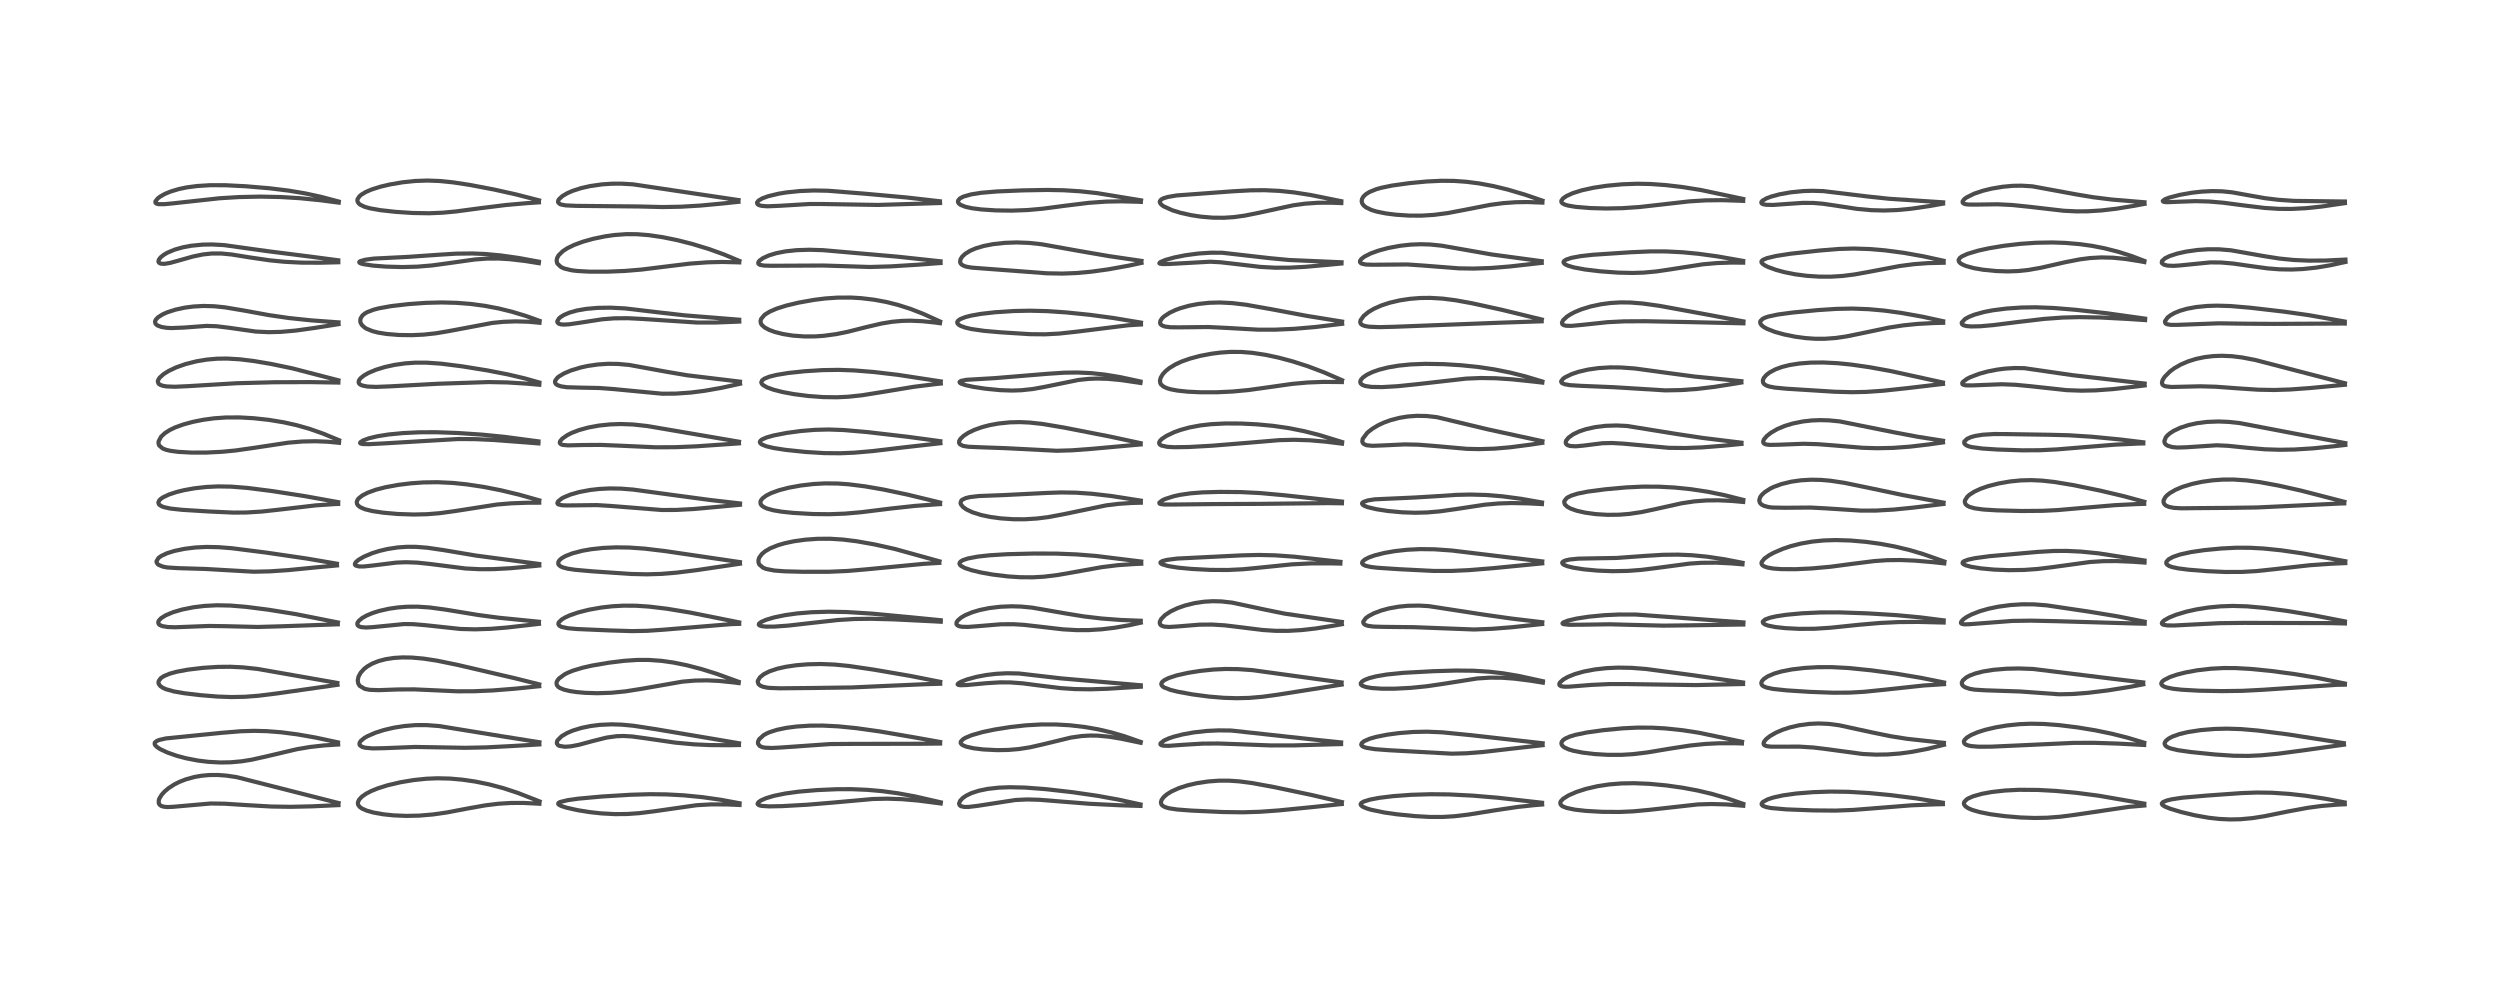 <?xml version="1.0" encoding="utf-8" standalone="no"?>
<!DOCTYPE svg PUBLIC "-//W3C//DTD SVG 1.1//EN"
  "http://www.w3.org/Graphics/SVG/1.1/DTD/svg11.dtd">
<!-- Created with matplotlib (https://matplotlib.org/) -->
<svg height="288pt" version="1.1" viewBox="0 0 720 288" width="720pt" xmlns="http://www.w3.org/2000/svg" xmlns:xlink="http://www.w3.org/1999/xlink">
 <defs>
  <style type="text/css">
*{stroke-linecap:butt;stroke-linejoin:round;}
  </style>
 </defs>
 <g id="figure_1">
  <g id="patch_1">
   <path d="M 0 288 
L 720 288 
L 720 0 
L 0 0 
z
" style="fill:#ffffff;"/>
  </g>
  <g id="axes_1">
   <g id="line2d_1">
    <path clip-path="url(#p795a47813b)" d="M 97.51 231.274 
L 68.122 223.805 
L 65.187 223.372 
L 62.737 223.193 
L 60.282 223.209 
L 58.009 223.418 
L 55.997 223.772 
L 53.566 224.441 
L 51.659 225.185 
L 50.253 225.89 
L 48.584 226.962 
L 47.415 227.945 
L 46.576 228.869 
L 45.9 229.968 
L 45.732 230.455 
L 45.713 231.284 
L 45.936 231.726 
L 46.401 232.089 
L 47.182 232.337 
L 48.218 232.428 
L 49.813 232.363 
L 60.645 231.407 
L 64.674 231.465 
L 71.17 231.88 
L 78.225 232.281 
L 83.718 232.364 
L 89.795 232.228 
L 97.483 231.875 
L 97.483 231.875 
" style="fill:none;stroke:#000000;stroke-linecap:square;stroke-opacity:0.7;stroke-width:1.2;"/>
   </g>
   <g id="line2d_2">
    <path clip-path="url(#p795a47813b)" d="M 97.325 213.798 
L 90.886 212.419 
L 85.628 211.498 
L 80.928 210.89 
L 76.841 210.573 
L 73.213 210.482 
L 69.339 210.599 
L 63.97 211.039 
L 47.769 212.668 
L 45.869 213.106 
L 45.139 213.399 
L 44.578 213.876 
L 44.526 214.286 
L 44.735 214.681 
L 45.316 215.222 
L 46.168 215.765 
L 48.212 216.726 
L 50.916 217.671 
L 53.569 218.38 
L 56.983 219.04 
L 60.019 219.412 
L 63.438 219.596 
L 66.444 219.543 
L 69.609 219.256 
L 72.508 218.788 
L 76.767 217.834 
L 85.511 215.772 
L 89.267 215.133 
L 93.287 214.685 
L 97.387 214.422 
L 97.387 214.422 
" style="fill:none;stroke:#000000;stroke-linecap:square;stroke-opacity:0.7;stroke-width:1.2;"/>
   </g>
   <g id="line2d_3">
    <path clip-path="url(#p795a47813b)" d="M 97.149 196.685 
L 74.196 192.655 
L 69.934 192.203 
L 66.409 192.028 
L 62.696 192.062 
L 58.359 192.349 
L 54.047 192.869 
L 50.82 193.477 
L 48.829 194.033 
L 47.16 194.74 
L 46.314 195.311 
L 45.7 196.138 
L 45.641 196.668 
L 45.747 197.022 
L 46.191 197.597 
L 46.835 198.052 
L 47.785 198.49 
L 50.057 199.13 
L 53.013 199.645 
L 57.657 200.204 
L 62.696 200.612 
L 66.649 200.749 
L 70.466 200.675 
L 74.422 200.375 
L 79.655 199.724 
L 97.203 197.225 
L 97.203 197.225 
" style="fill:none;stroke:#000000;stroke-linecap:square;stroke-opacity:0.7;stroke-width:1.2;"/>
   </g>
   <g id="line2d_4">
    <path clip-path="url(#p795a47813b)" d="M 97.316 179.264 
L 85.133 176.854 
L 77.255 175.591 
L 70.873 174.774 
L 66.354 174.399 
L 62.499 174.319 
L 58.92 174.501 
L 55.724 174.892 
L 52.463 175.544 
L 49.841 176.315 
L 47.751 177.193 
L 46.392 178.043 
L 45.741 178.733 
L 45.564 179.175 
L 45.66 179.657 
L 45.995 179.99 
L 46.742 180.318 
L 48.306 180.583 
L 50.448 180.65 
L 54.489 180.493 
L 60.163 180.276 
L 64.753 180.339 
L 74.241 180.564 
L 81.082 180.372 
L 97.289 179.8 
L 97.289 179.8 
" style="fill:none;stroke:#000000;stroke-linecap:square;stroke-opacity:0.7;stroke-width:1.2;"/>
   </g>
   <g id="line2d_5">
    <path clip-path="url(#p795a47813b)" d="M 97.023 162.343 
L 88.292 160.853 
L 76.762 159.16 
L 66.795 157.891 
L 62.968 157.585 
L 59.408 157.516 
L 56.235 157.678 
L 53.212 158.05 
L 50.24 158.665 
L 48.133 159.321 
L 46.449 160.106 
L 45.639 160.694 
L 45.07 161.642 
L 45.094 161.957 
L 45.414 162.463 
L 45.742 162.713 
L 46.958 163.2 
L 48.151 163.428 
L 51.276 163.626 
L 59.112 163.859 
L 73.081 164.657 
L 77.737 164.547 
L 83.084 164.186 
L 91.169 163.39 
L 97.054 162.846 
L 97.054 162.846 
" style="fill:none;stroke:#000000;stroke-linecap:square;stroke-opacity:0.7;stroke-width:1.2;"/>
   </g>
   <g id="line2d_6">
    <path clip-path="url(#p795a47813b)" d="M 97.389 144.613 
L 87.702 142.871 
L 78.343 141.422 
L 71.359 140.533 
L 66.603 140.151 
L 62.751 140.086 
L 59.422 140.246 
L 56.037 140.625 
L 53.075 141.153 
L 50.788 141.716 
L 48.619 142.438 
L 46.975 143.218 
L 46.33 143.654 
L 45.874 144.098 
L 45.605 144.698 
L 45.708 145.139 
L 45.957 145.432 
L 46.615 145.83 
L 47.23 146.058 
L 49.089 146.467 
L 52.372 146.824 
L 60.344 147.317 
L 67.247 147.628 
L 70.919 147.601 
L 75.34 147.331 
L 80.587 146.755 
L 90.953 145.545 
L 96.556 145.167 
L 97.399 145.135 
L 97.399 145.135 
" style="fill:none;stroke:#000000;stroke-linecap:square;stroke-opacity:0.7;stroke-width:1.2;"/>
   </g>
   <g id="line2d_7">
    <path clip-path="url(#p795a47813b)" d="M 97.644 126.782 
L 92.904 124.825 
L 89.071 123.486 
L 85.414 122.449 
L 81.732 121.631 
L 77.466 120.929 
L 73.04 120.445 
L 69.02 120.22 
L 65.077 120.233 
L 61.688 120.471 
L 58.523 120.9 
L 55.633 121.475 
L 52.879 122.217 
L 50.469 123.089 
L 48.845 123.87 
L 47.427 124.79 
L 46.41 125.749 
L 45.685 127.086 
L 45.647 127.714 
L 45.833 128.276 
L 46.844 129.159 
L 47.844 129.547 
L 49.054 129.832 
L 51.352 130.137 
L 55.189 130.345 
L 59.362 130.34 
L 63.881 130.118 
L 67.835 129.737 
L 72.778 129.035 
L 83.001 127.491 
L 87.109 127.151 
L 90.869 127.073 
L 94.503 127.224 
L 97.639 127.529 
L 97.639 127.529 
" style="fill:none;stroke:#000000;stroke-linecap:square;stroke-opacity:0.7;stroke-width:1.2;"/>
   </g>
   <g id="line2d_8">
    <path clip-path="url(#p795a47813b)" d="M 97.468 109.528 
L 84.194 106.088 
L 78.095 104.818 
L 73.023 103.962 
L 69.023 103.476 
L 65.31 103.262 
L 62.491 103.305 
L 59.532 103.566 
L 56.574 104.058 
L 53.437 104.852 
L 50.778 105.79 
L 48.558 106.838 
L 47.094 107.76 
L 45.955 108.79 
L 45.504 109.547 
L 45.443 109.914 
L 45.674 110.494 
L 46.11 110.823 
L 46.939 111.12 
L 47.962 111.291 
L 50.302 111.385 
L 53.986 111.224 
L 68.166 110.369 
L 79.088 110.085 
L 89.316 110.045 
L 97.45 110.179 
L 97.45 110.179 
" style="fill:none;stroke:#000000;stroke-linecap:square;stroke-opacity:0.7;stroke-width:1.2;"/>
   </g>
   <g id="line2d_9">
    <path clip-path="url(#p795a47813b)" d="M 97.5 92.838 
L 89.702 92.271 
L 83.265 91.599 
L 77.46 90.755 
L 70.287 89.443 
L 64.737 88.509 
L 61.702 88.201 
L 58.65 88.116 
L 55.725 88.271 
L 53.255 88.593 
L 50.538 89.176 
L 48.197 89.931 
L 46.871 90.522 
L 45.531 91.364 
L 44.868 92.057 
L 44.643 92.609 
L 44.754 93.172 
L 45.087 93.545 
L 45.449 93.779 
L 46.509 94.166 
L 47.97 94.409 
L 49.305 94.487 
L 52.896 94.346 
L 59.398 93.862 
L 62.325 93.953 
L 65.827 94.376 
L 73.635 95.484 
L 77.353 95.666 
L 80.908 95.578 
L 85.241 95.194 
L 90.525 94.46 
L 97.493 93.355 
L 97.493 93.355 
" style="fill:none;stroke:#000000;stroke-linecap:square;stroke-opacity:0.7;stroke-width:1.2;"/>
   </g>
   <g id="line2d_10">
    <path clip-path="url(#p795a47813b)" d="M 97.416 74.962 
L 89.969 73.98 
L 76.809 72.306 
L 64.508 70.588 
L 61.029 70.404 
L 58.365 70.451 
L 55.074 70.772 
L 52.655 71.225 
L 50.324 71.887 
L 48.249 72.753 
L 47.237 73.336 
L 46.285 74.089 
L 45.759 74.768 
L 45.625 75.275 
L 45.77 75.648 
L 46.287 75.931 
L 47.362 75.989 
L 49.023 75.713 
L 52.128 74.85 
L 55.562 73.878 
L 58.376 73.291 
L 60.963 73.01 
L 63.761 73.009 
L 66.699 73.292 
L 71.903 74.128 
L 77.636 74.971 
L 82.018 75.399 
L 86.852 75.639 
L 92.219 75.662 
L 97.441 75.532 
L 97.441 75.532 
" style="fill:none;stroke:#000000;stroke-linecap:square;stroke-opacity:0.7;stroke-width:1.2;"/>
   </g>
   <g id="line2d_11">
    <path clip-path="url(#p795a47813b)" d="M 97.543 58.04 
L 92.502 56.697 
L 87.819 55.683 
L 83.157 54.902 
L 77.57 54.218 
L 70.837 53.647 
L 64.901 53.345 
L 60.478 53.34 
L 56.748 53.572 
L 53.734 53.978 
L 51.548 54.434 
L 49.09 55.174 
L 47.507 55.835 
L 46.193 56.569 
L 45.438 57.137 
L 44.768 57.99 
L 44.761 58.369 
L 45.022 58.627 
L 45.648 58.795 
L 47.27 58.806 
L 49.724 58.574 
L 63.279 57.095 
L 68.821 56.755 
L 74.95 56.624 
L 80.859 56.744 
L 86.29 57.074 
L 92.277 57.669 
L 97.554 58.359 
L 97.554 58.359 
" style="fill:none;stroke:#000000;stroke-linecap:square;stroke-opacity:0.7;stroke-width:1.2;"/>
   </g>
   <g id="line2d_12">
    <path clip-path="url(#p795a47813b)" d="M 155.386 230.804 
L 149.129 228.357 
L 144.974 226.993 
L 140.915 225.911 
L 136.879 225.085 
L 133.139 224.541 
L 129.609 224.232 
L 126.013 224.144 
L 122.806 224.274 
L 119.212 224.645 
L 115.284 225.3 
L 111.561 226.178 
L 108.815 227.044 
L 106.885 227.831 
L 105.432 228.59 
L 104.219 229.442 
L 103.426 230.289 
L 103.079 231.086 
L 103.086 231.552 
L 103.229 231.932 
L 103.674 232.458 
L 104.244 232.858 
L 105.574 233.452 
L 107.545 234.01 
L 110.361 234.514 
L 113.342 234.827 
L 117.013 234.978 
L 120.773 234.895 
L 124.67 234.566 
L 128.631 233.997 
L 134.764 232.832 
L 139.716 231.949 
L 143.548 231.476 
L 147.17 231.253 
L 150.723 231.242 
L 155.255 231.47 
L 155.35 231.478 
L 155.35 231.478 
" style="fill:none;stroke:#000000;stroke-linecap:square;stroke-opacity:0.7;stroke-width:1.2;"/>
   </g>
   <g id="line2d_13">
    <path clip-path="url(#p795a47813b)" d="M 155.351 213.765 
L 144.5 212.035 
L 126.449 209.1 
L 122.865 208.83 
L 119.641 208.834 
L 116.366 209.105 
L 113.478 209.563 
L 110.608 210.232 
L 108.083 211.036 
L 105.802 212.033 
L 104.93 212.542 
L 103.908 213.382 
L 103.568 213.909 
L 103.523 214.388 
L 103.672 214.678 
L 104.302 215.099 
L 105.212 215.353 
L 107.309 215.541 
L 110.902 215.466 
L 119.557 215.121 
L 125.115 215.212 
L 133.964 215.37 
L 139.93 215.248 
L 147.633 214.849 
L 155.34 214.391 
L 155.34 214.391 
" style="fill:none;stroke:#000000;stroke-linecap:square;stroke-opacity:0.7;stroke-width:1.2;"/>
   </g>
   <g id="line2d_14">
    <path clip-path="url(#p795a47813b)" d="M 155.296 197.094 
L 148.319 195.342 
L 131.664 191.461 
L 125.873 190.277 
L 122.017 189.683 
L 118.569 189.376 
L 115.957 189.332 
L 113.492 189.48 
L 111.074 189.847 
L 109.005 190.393 
L 107.24 191.098 
L 105.747 191.956 
L 104.863 192.648 
L 103.878 193.727 
L 103.256 194.852 
L 103.025 195.945 
L 103.166 196.841 
L 103.577 197.518 
L 105.054 198.393 
L 106.478 198.673 
L 109.025 198.766 
L 114.59 198.564 
L 119.305 198.537 
L 124.205 198.757 
L 131.639 199.093 
L 136.374 199.085 
L 141.858 198.85 
L 148.314 198.344 
L 155.294 197.632 
L 155.294 197.632 
" style="fill:none;stroke:#000000;stroke-linecap:square;stroke-opacity:0.7;stroke-width:1.2;"/>
   </g>
   <g id="line2d_15">
    <path clip-path="url(#p795a47813b)" d="M 155.215 179.06 
L 143.597 177.901 
L 137.757 177.122 
L 128.407 175.585 
L 123.734 174.952 
L 120.302 174.72 
L 117.286 174.737 
L 114.563 174.946 
L 111.986 175.322 
L 109.214 175.949 
L 107.319 176.547 
L 105.621 177.255 
L 104.297 178.002 
L 103.342 178.799 
L 102.989 179.314 
L 102.895 179.734 
L 103.019 180.093 
L 103.376 180.387 
L 103.999 180.601 
L 105.38 180.723 
L 107.259 180.622 
L 116.38 179.726 
L 119.048 179.762 
L 122.595 180.062 
L 132.598 181.141 
L 136.794 181.249 
L 141.239 181.107 
L 145.906 180.737 
L 153.547 179.866 
L 155.222 179.673 
L 155.222 179.673 
" style="fill:none;stroke:#000000;stroke-linecap:square;stroke-opacity:0.7;stroke-width:1.2;"/>
   </g>
   <g id="line2d_16">
    <path clip-path="url(#p795a47813b)" d="M 155.303 162.427 
L 137.079 160.004 
L 127.885 158.453 
L 123.091 157.75 
L 119.873 157.493 
L 117.174 157.477 
L 114.532 157.663 
L 111.559 158.122 
L 109.25 158.671 
L 107.236 159.306 
L 104.85 160.3 
L 103.327 161.173 
L 102.534 161.834 
L 102.228 162.305 
L 102.211 162.601 
L 102.434 162.88 
L 103.378 163.136 
L 104.79 163.141 
L 107.211 162.886 
L 114.12 162.03 
L 116.921 161.918 
L 120.165 162.034 
L 123.855 162.425 
L 134.083 163.724 
L 138.286 163.934 
L 142.163 163.911 
L 146.995 163.648 
L 154.063 162.997 
L 155.32 162.871 
L 155.32 162.871 
" style="fill:none;stroke:#000000;stroke-linecap:square;stroke-opacity:0.7;stroke-width:1.2;"/>
   </g>
   <g id="line2d_17">
    <path clip-path="url(#p795a47813b)" d="M 155.302 144.098 
L 149.587 142.484 
L 144.286 141.21 
L 139.294 140.228 
L 134.334 139.485 
L 130.353 139.081 
L 125.985 138.875 
L 121.966 138.935 
L 118.374 139.191 
L 114.767 139.634 
L 111.038 140.317 
L 108.232 141.045 
L 105.895 141.894 
L 104.362 142.687 
L 103.31 143.519 
L 102.958 143.974 
L 102.748 144.524 
L 102.79 145.048 
L 103.081 145.539 
L 103.773 146.085 
L 105.123 146.664 
L 107.261 147.191 
L 110.438 147.662 
L 114.591 148.026 
L 119.126 148.181 
L 122.934 148.094 
L 126.677 147.792 
L 130.952 147.203 
L 143.162 145.296 
L 147.312 144.952 
L 151.767 144.791 
L 155.302 144.772 
L 155.302 144.772 
" style="fill:none;stroke:#000000;stroke-linecap:square;stroke-opacity:0.7;stroke-width:1.2;"/>
   </g>
   <g id="line2d_18">
    <path clip-path="url(#p795a47813b)" d="M 155.061 127.112 
L 145.222 125.805 
L 138.74 125.169 
L 131.796 124.703 
L 125.566 124.479 
L 120.767 124.499 
L 115.933 124.733 
L 111.893 125.13 
L 108.668 125.646 
L 106.206 126.244 
L 104.566 126.852 
L 103.803 127.349 
L 103.708 127.562 
L 103.868 127.746 
L 104.464 127.885 
L 106.255 127.921 
L 110.358 127.711 
L 131.915 126.44 
L 136.854 126.468 
L 142.398 126.729 
L 152.251 127.477 
L 155.075 127.7 
L 155.075 127.7 
" style="fill:none;stroke:#000000;stroke-linecap:square;stroke-opacity:0.7;stroke-width:1.2;"/>
   </g>
   <g id="line2d_19">
    <path clip-path="url(#p795a47813b)" d="M 155.307 110.152 
L 151.155 108.981 
L 146.314 107.841 
L 140.401 106.689 
L 133.157 105.514 
L 127.086 104.742 
L 122.903 104.448 
L 119.582 104.447 
L 116.696 104.649 
L 113.614 105.088 
L 110.812 105.706 
L 108.223 106.507 
L 106.111 107.4 
L 104.768 108.17 
L 103.82 108.943 
L 103.353 109.611 
L 103.283 110.152 
L 103.428 110.47 
L 103.715 110.736 
L 104.304 111.02 
L 105.788 111.323 
L 108.272 111.428 
L 112.426 111.265 
L 126.082 110.523 
L 140.678 110.034 
L 146.127 110.142 
L 151.833 110.501 
L 155.32 110.811 
L 155.32 110.811 
" style="fill:none;stroke:#000000;stroke-linecap:square;stroke-opacity:0.7;stroke-width:1.2;"/>
   </g>
   <g id="line2d_20">
    <path clip-path="url(#p795a47813b)" d="M 155.383 92.401 
L 151.508 91.006 
L 147.461 89.783 
L 143.62 88.838 
L 139.713 88.092 
L 135.545 87.533 
L 131.547 87.218 
L 127.154 87.104 
L 122.632 87.22 
L 117.685 87.574 
L 112.631 88.161 
L 109.095 88.803 
L 107.664 89.176 
L 105.809 89.876 
L 105.11 90.268 
L 104.39 90.85 
L 103.831 91.732 
L 103.753 92.571 
L 103.864 92.988 
L 104.218 93.602 
L 105.012 94.334 
L 105.546 94.663 
L 107.266 95.367 
L 108.928 95.791 
L 111.397 96.19 
L 114.926 96.477 
L 118.589 96.528 
L 122.03 96.367 
L 125.474 95.996 
L 129.015 95.405 
L 141.78 93.001 
L 144.969 92.688 
L 148.508 92.555 
L 152.212 92.661 
L 155.378 92.951 
L 155.378 92.951 
" style="fill:none;stroke:#000000;stroke-linecap:square;stroke-opacity:0.7;stroke-width:1.2;"/>
   </g>
   <g id="line2d_21">
    <path clip-path="url(#p795a47813b)" d="M 155.181 75.363 
L 149.314 74.285 
L 144.219 73.564 
L 139.848 73.159 
L 136.055 72.999 
L 131.395 73.052 
L 126.44 73.359 
L 117.4 73.987 
L 107.659 74.471 
L 105.154 74.813 
L 103.746 75.218 
L 103.477 75.431 
L 103.523 75.654 
L 103.921 75.874 
L 104.587 76.066 
L 107.466 76.499 
L 111.207 76.786 
L 115.907 76.91 
L 120.168 76.798 
L 124.347 76.454 
L 129.242 75.789 
L 136.729 74.732 
L 140.135 74.481 
L 143.611 74.459 
L 146.764 74.642 
L 151.258 75.169 
L 155.183 75.794 
L 155.183 75.794 
" style="fill:none;stroke:#000000;stroke-linecap:square;stroke-opacity:0.7;stroke-width:1.2;"/>
   </g>
   <g id="line2d_22">
    <path clip-path="url(#p795a47813b)" d="M 155.235 57.696 
L 148.606 55.991 
L 142.269 54.581 
L 135.334 53.259 
L 130.48 52.521 
L 126.562 52.125 
L 123.051 51.997 
L 119.522 52.123 
L 115.949 52.498 
L 112.311 53.119 
L 109.541 53.775 
L 106.993 54.585 
L 105.351 55.292 
L 104.106 56.035 
L 103.568 56.485 
L 103.003 57.297 
L 102.922 57.719 
L 103.022 58.18 
L 103.409 58.692 
L 103.731 58.944 
L 105.017 59.557 
L 106.529 59.988 
L 109.559 60.529 
L 114.007 61.02 
L 118.88 61.34 
L 123.527 61.418 
L 127.377 61.264 
L 131.283 60.902 
L 138.308 59.963 
L 145.721 59.037 
L 151.915 58.496 
L 155.22 58.278 
L 155.22 58.278 
" style="fill:none;stroke:#000000;stroke-linecap:square;stroke-opacity:0.7;stroke-width:1.2;"/>
   </g>
   <g id="line2d_23">
    <path clip-path="url(#p795a47813b)" d="M 212.979 231.33 
L 207.603 230.335 
L 202.303 229.582 
L 196.939 229.056 
L 191.953 228.786 
L 187.246 228.726 
L 181.605 228.89 
L 173.353 229.393 
L 166.656 230.003 
L 163.524 230.444 
L 161.311 230.98 
L 160.83 231.259 
L 160.76 231.532 
L 160.997 231.79 
L 161.602 232.103 
L 163.106 232.599 
L 166.312 233.322 
L 169.859 233.891 
L 173.167 234.255 
L 177.042 234.467 
L 180.61 234.434 
L 184.045 234.196 
L 188.273 233.671 
L 200.616 231.901 
L 204.889 231.661 
L 209.404 231.679 
L 212.983 231.834 
L 212.983 231.834 
" style="fill:none;stroke:#000000;stroke-linecap:square;stroke-opacity:0.7;stroke-width:1.2;"/>
   </g>
   <g id="line2d_24">
    <path clip-path="url(#p795a47813b)" d="M 212.829 214.058 
L 205.519 212.814 
L 188.589 209.964 
L 182.445 209.019 
L 179.065 208.697 
L 176.137 208.607 
L 172.813 208.756 
L 170.072 209.099 
L 167.454 209.64 
L 164.968 210.402 
L 163.318 211.104 
L 161.727 212.051 
L 160.583 213.204 
L 160.422 213.531 
L 160.375 214.103 
L 160.683 214.571 
L 161.116 214.817 
L 162.725 215.066 
L 164.455 214.939 
L 166.751 214.496 
L 170.857 213.382 
L 174.69 212.428 
L 177.546 212.027 
L 179.623 211.961 
L 182.095 212.109 
L 185.726 212.601 
L 194.544 213.883 
L 199.773 214.363 
L 204.465 214.583 
L 210.009 214.621 
L 212.822 214.571 
L 212.822 214.571 
" style="fill:none;stroke:#000000;stroke-linecap:square;stroke-opacity:0.7;stroke-width:1.2;"/>
   </g>
   <g id="line2d_25">
    <path clip-path="url(#p795a47813b)" d="M 212.728 196.354 
L 206.463 194.08 
L 202.152 192.73 
L 197.882 191.613 
L 194.01 190.822 
L 190.553 190.329 
L 186.839 190.059 
L 183.467 190.064 
L 179.786 190.314 
L 175.315 190.862 
L 170.452 191.697 
L 167.822 192.293 
L 165.083 193.117 
L 163.574 193.724 
L 162.619 194.206 
L 160.968 195.417 
L 160.415 196.174 
L 160.262 196.679 
L 160.379 197.332 
L 160.776 197.814 
L 161.224 198.121 
L 162.406 198.611 
L 164.073 199.017 
L 165.972 199.306 
L 168.504 199.535 
L 171.989 199.645 
L 176.027 199.516 
L 180.117 199.114 
L 184.371 198.442 
L 196.521 196.315 
L 200.134 196.004 
L 203.655 195.944 
L 207.128 196.11 
L 211.362 196.547 
L 212.741 196.728 
L 212.741 196.728 
" style="fill:none;stroke:#000000;stroke-linecap:square;stroke-opacity:0.7;stroke-width:1.2;"/>
   </g>
   <g id="line2d_26">
    <path clip-path="url(#p795a47813b)" d="M 212.888 179.245 
L 198.714 176.408 
L 192.117 175.32 
L 186.96 174.701 
L 183.137 174.449 
L 179.522 174.429 
L 176.354 174.607 
L 173.167 174.97 
L 169.575 175.607 
L 166.562 176.366 
L 164.182 177.181 
L 162.789 177.809 
L 161.825 178.376 
L 160.942 179.215 
L 160.801 179.626 
L 160.839 179.865 
L 161.172 180.257 
L 161.713 180.531 
L 163.498 180.928 
L 166.119 181.157 
L 175.571 181.562 
L 182.034 181.759 
L 186.318 181.676 
L 190.948 181.366 
L 210.553 179.746 
L 212.888 179.671 
L 212.888 179.671 
" style="fill:none;stroke:#000000;stroke-linecap:square;stroke-opacity:0.7;stroke-width:1.2;"/>
   </g>
   <g id="line2d_27">
    <path clip-path="url(#p795a47813b)" d="M 213.094 161.885 
L 191.615 158.719 
L 185.609 158 
L 181.198 157.691 
L 177.431 157.637 
L 173.669 157.804 
L 170.286 158.17 
L 167.731 158.615 
L 164.856 159.364 
L 162.84 160.155 
L 161.759 160.78 
L 161.117 161.341 
L 160.806 161.834 
L 160.781 162.41 
L 160.881 162.62 
L 161.391 163.087 
L 162.04 163.396 
L 163.506 163.787 
L 165.663 164.105 
L 170.605 164.54 
L 181.651 165.298 
L 186.348 165.404 
L 190.37 165.283 
L 194.866 164.917 
L 200.796 164.18 
L 213.105 162.353 
L 213.105 162.353 
" style="fill:none;stroke:#000000;stroke-linecap:square;stroke-opacity:0.7;stroke-width:1.2;"/>
   </g>
   <g id="line2d_28">
    <path clip-path="url(#p795a47813b)" d="M 213.122 144.989 
L 204.515 143.997 
L 193.859 142.564 
L 182.367 141.003 
L 178.781 140.722 
L 175.59 140.669 
L 172.602 140.815 
L 170.004 141.106 
L 166.859 141.696 
L 164.292 142.434 
L 162.383 143.227 
L 161.779 143.557 
L 160.702 144.42 
L 160.52 144.921 
L 160.674 145.178 
L 160.811 145.27 
L 161.863 145.519 
L 163.337 145.565 
L 171.861 145.467 
L 175.606 145.691 
L 190.611 146.882 
L 194.724 146.863 
L 199.745 146.598 
L 206.928 145.948 
L 213.115 145.371 
L 213.115 145.371 
" style="fill:none;stroke:#000000;stroke-linecap:square;stroke-opacity:0.7;stroke-width:1.2;"/>
   </g>
   <g id="line2d_29">
    <path clip-path="url(#p795a47813b)" d="M 212.831 127.21 
L 197.818 124.643 
L 186.38 122.693 
L 182.325 122.25 
L 178.757 122.118 
L 175.711 122.224 
L 172.512 122.559 
L 169.455 123.12 
L 166.767 123.861 
L 164.66 124.673 
L 163.372 125.325 
L 161.932 126.332 
L 161.328 127.048 
L 161.212 127.48 
L 161.343 127.786 
L 161.743 128.034 
L 162.125 128.141 
L 163.563 128.268 
L 167.958 128.163 
L 172.997 128.132 
L 178.265 128.343 
L 188.807 128.817 
L 194.513 128.79 
L 200.503 128.542 
L 210.679 127.842 
L 212.818 127.69 
L 212.818 127.69 
" style="fill:none;stroke:#000000;stroke-linecap:square;stroke-opacity:0.7;stroke-width:1.2;"/>
   </g>
   <g id="line2d_30">
    <path clip-path="url(#p795a47813b)" d="M 213.111 109.91 
L 197.886 108.078 
L 192.043 107.083 
L 181.208 105.103 
L 177.958 104.809 
L 175.117 104.774 
L 172.147 104.971 
L 169.291 105.388 
L 167.282 105.826 
L 164.422 106.697 
L 162.4 107.566 
L 160.956 108.438 
L 160.494 108.821 
L 159.881 109.663 
L 159.84 110.158 
L 160.1 110.603 
L 160.578 110.932 
L 161.542 111.264 
L 163.231 111.519 
L 167.311 111.643 
L 172.631 111.744 
L 176.657 112.047 
L 190.685 113.386 
L 194.612 113.36 
L 198.965 113.053 
L 202.935 112.549 
L 207.762 111.7 
L 213.136 110.525 
L 213.136 110.525 
" style="fill:none;stroke:#000000;stroke-linecap:square;stroke-opacity:0.7;stroke-width:1.2;"/>
   </g>
   <g id="line2d_31">
    <path clip-path="url(#p795a47813b)" d="M 212.887 92.074 
L 197.29 90.829 
L 190.3 90.036 
L 179.976 88.816 
L 175.832 88.608 
L 172.108 88.665 
L 168.735 88.969 
L 166.177 89.42 
L 163.979 90.042 
L 162.375 90.729 
L 161.452 91.303 
L 160.948 91.745 
L 160.504 92.526 
L 160.558 92.878 
L 160.934 93.226 
L 161.551 93.413 
L 162.341 93.479 
L 163.88 93.4 
L 166.976 92.95 
L 173.419 91.955 
L 176.922 91.677 
L 180.764 91.642 
L 185.154 91.863 
L 200.714 92.887 
L 205.953 92.89 
L 212.299 92.644 
L 212.912 92.612 
L 212.912 92.612 
" style="fill:none;stroke:#000000;stroke-linecap:square;stroke-opacity:0.7;stroke-width:1.2;"/>
   </g>
   <g id="line2d_32">
    <path clip-path="url(#p795a47813b)" d="M 212.938 75.139 
L 208.513 73.288 
L 204.203 71.732 
L 199.406 70.267 
L 195.138 69.183 
L 190.878 68.313 
L 186.856 67.722 
L 183.425 67.45 
L 180.371 67.434 
L 176.947 67.685 
L 174.249 68.07 
L 170.828 68.78 
L 167.873 69.611 
L 165.381 70.526 
L 163.374 71.501 
L 162.104 72.329 
L 160.875 73.534 
L 160.437 74.336 
L 160.308 75.033 
L 160.421 75.671 
L 160.556 75.955 
L 161.574 76.907 
L 162.505 77.33 
L 164.591 77.835 
L 166.137 78.032 
L 169.86 78.242 
L 174.863 78.242 
L 180.077 78.026 
L 184.895 77.62 
L 190.841 76.877 
L 198.673 75.922 
L 203.745 75.549 
L 208.004 75.444 
L 212.741 75.56 
L 212.906 75.569 
L 212.906 75.569 
" style="fill:none;stroke:#000000;stroke-linecap:square;stroke-opacity:0.7;stroke-width:1.2;"/>
   </g>
   <g id="line2d_33">
    <path clip-path="url(#p795a47813b)" d="M 212.703 57.619 
L 200.364 55.789 
L 182.277 53.085 
L 178.947 52.892 
L 176.261 52.905 
L 173.425 53.094 
L 170.025 53.576 
L 167.453 54.154 
L 164.935 54.959 
L 163.395 55.63 
L 161.987 56.458 
L 161.012 57.343 
L 160.776 57.732 
L 160.706 58.145 
L 160.741 58.289 
L 161.214 58.746 
L 161.641 58.914 
L 162.901 59.149 
L 166.06 59.291 
L 184.116 59.465 
L 190.781 59.631 
L 196.142 59.532 
L 201.698 59.205 
L 208.314 58.584 
L 212.676 58.124 
L 212.676 58.124 
" style="fill:none;stroke:#000000;stroke-linecap:square;stroke-opacity:0.7;stroke-width:1.2;"/>
   </g>
   <g id="line2d_34">
    <path clip-path="url(#p795a47813b)" d="M 270.925 231.064 
L 263.559 229.379 
L 258.641 228.474 
L 254.053 227.85 
L 249.728 227.468 
L 245.216 227.279 
L 240.976 227.293 
L 235.201 227.553 
L 230.008 227.999 
L 226.153 228.528 
L 222.894 229.198 
L 220.655 229.867 
L 219.189 230.504 
L 218.429 231.03 
L 218.182 231.491 
L 218.31 231.737 
L 218.745 231.961 
L 219.355 232.099 
L 221.519 232.239 
L 225.214 232.166 
L 232.462 231.762 
L 240.131 231.122 
L 251.356 230.115 
L 255.428 230.017 
L 259.675 230.154 
L 264.421 230.561 
L 270.305 231.315 
L 270.929 231.406 
L 270.929 231.406 
" style="fill:none;stroke:#000000;stroke-linecap:square;stroke-opacity:0.7;stroke-width:1.2;"/>
   </g>
   <g id="line2d_35">
    <path clip-path="url(#p795a47813b)" d="M 270.748 213.69 
L 263.295 212.356 
L 253.444 210.665 
L 246.606 209.707 
L 241.394 209.186 
L 236.928 208.964 
L 233.203 208.988 
L 229.367 209.243 
L 226.522 209.615 
L 223.807 210.178 
L 221.709 210.842 
L 220.856 211.21 
L 219.938 211.717 
L 218.617 212.923 
L 218.315 213.571 
L 218.291 214.101 
L 218.308 214.179 
L 218.796 214.838 
L 219.518 215.167 
L 220.3 215.329 
L 222.212 215.419 
L 224.492 215.312 
L 239.085 214.291 
L 245.515 214.237 
L 265.067 214.206 
L 270.757 214.141 
L 270.757 214.141 
" style="fill:none;stroke:#000000;stroke-linecap:square;stroke-opacity:0.7;stroke-width:1.2;"/>
   </g>
   <g id="line2d_36">
    <path clip-path="url(#p795a47813b)" d="M 270.784 196.369 
L 262.116 194.655 
L 251.638 192.853 
L 244.502 191.805 
L 240.434 191.399 
L 236.421 191.233 
L 232.649 191.316 
L 229.267 191.598 
L 226.312 192.034 
L 223.874 192.584 
L 221.573 193.359 
L 219.98 194.17 
L 218.873 195.054 
L 218.277 196.022 
L 218.228 196.329 
L 218.395 196.943 
L 218.889 197.416 
L 219.674 197.765 
L 220.845 198.022 
L 221.597 198.112 
L 224.534 198.231 
L 234.209 198.14 
L 245.321 197.984 
L 254.494 197.57 
L 266.786 197.036 
L 270.785 196.919 
L 270.785 196.919 
" style="fill:none;stroke:#000000;stroke-linecap:square;stroke-opacity:0.7;stroke-width:1.2;"/>
   </g>
   <g id="line2d_37">
    <path clip-path="url(#p795a47813b)" d="M 270.922 178.624 
L 262.524 177.795 
L 251.094 176.72 
L 243.902 176.272 
L 238.706 176.17 
L 233.83 176.317 
L 229.634 176.663 
L 226.132 177.149 
L 222.864 177.832 
L 220.641 178.501 
L 219.258 179.106 
L 218.623 179.582 
L 218.533 179.921 
L 218.788 180.155 
L 219.47 180.352 
L 220.634 180.468 
L 222.976 180.461 
L 226.939 180.18 
L 233.701 179.41 
L 241.24 178.57 
L 246.082 178.27 
L 250.852 178.208 
L 257.352 178.375 
L 269.398 178.971 
L 270.94 179.057 
L 270.94 179.057 
" style="fill:none;stroke:#000000;stroke-linecap:square;stroke-opacity:0.7;stroke-width:1.2;"/>
   </g>
   <g id="line2d_38">
    <path clip-path="url(#p795a47813b)" d="M 270.575 161.66 
L 257.738 158.105 
L 251.922 156.804 
L 246.679 155.877 
L 242.786 155.396 
L 239.183 155.164 
L 235.525 155.172 
L 231.907 155.43 
L 228.599 155.894 
L 225.967 156.458 
L 224.047 157.018 
L 221.811 157.924 
L 220.346 158.782 
L 219.397 159.58 
L 218.651 160.611 
L 218.428 161.314 
L 218.457 162.048 
L 218.698 162.6 
L 219.768 163.503 
L 220.657 163.858 
L 223.003 164.313 
L 225.983 164.538 
L 231.164 164.674 
L 238.805 164.666 
L 244.17 164.431 
L 249.624 163.959 
L 266.064 162.38 
L 270.528 162.11 
L 270.528 162.11 
" style="fill:none;stroke:#000000;stroke-linecap:square;stroke-opacity:0.7;stroke-width:1.2;"/>
   </g>
   <g id="line2d_39">
    <path clip-path="url(#p795a47813b)" d="M 270.741 144.725 
L 261.372 142.45 
L 254.468 140.994 
L 249.031 140.055 
L 244.385 139.475 
L 241.28 139.255 
L 237.539 139.217 
L 234.254 139.4 
L 230.611 139.828 
L 227.133 140.465 
L 224.381 141.18 
L 222.122 141.997 
L 220.7 142.715 
L 219.634 143.509 
L 219.14 144.141 
L 219.006 144.493 
L 219.051 145.119 
L 219.332 145.552 
L 219.903 146.001 
L 220.874 146.453 
L 222.629 146.945 
L 225.087 147.359 
L 228.417 147.709 
L 234.079 148.04 
L 238.839 148.095 
L 243.309 147.926 
L 248.096 147.507 
L 256.609 146.452 
L 263.523 145.698 
L 270.261 145.21 
L 270.741 145.185 
L 270.741 145.185 
" style="fill:none;stroke:#000000;stroke-linecap:square;stroke-opacity:0.7;stroke-width:1.2;"/>
   </g>
   <g id="line2d_40">
    <path clip-path="url(#p795a47813b)" d="M 270.819 127.067 
L 261.5 125.804 
L 249.767 124.436 
L 243.012 123.853 
L 238.631 123.697 
L 234.638 123.796 
L 230.591 124.134 
L 226.504 124.691 
L 222.794 125.417 
L 220.734 126.001 
L 219.418 126.589 
L 218.955 126.988 
L 218.836 127.333 
L 218.963 127.646 
L 219.418 128.013 
L 220.724 128.537 
L 222.834 129.033 
L 226.278 129.565 
L 231.972 130.161 
L 237.395 130.496 
L 242.015 130.537 
L 245.979 130.373 
L 251.369 129.906 
L 260.208 128.851 
L 270.841 127.649 
L 270.841 127.649 
" style="fill:none;stroke:#000000;stroke-linecap:square;stroke-opacity:0.7;stroke-width:1.2;"/>
   </g>
   <g id="line2d_41">
    <path clip-path="url(#p795a47813b)" d="M 270.937 109.842 
L 258.656 107.962 
L 251.705 107.14 
L 246.002 106.681 
L 241.479 106.52 
L 236.854 106.594 
L 231.684 106.92 
L 227.012 107.417 
L 223.626 107.974 
L 221.574 108.486 
L 220.101 109.083 
L 219.444 109.594 
L 219.25 110.133 
L 219.397 110.523 
L 219.749 110.894 
L 220.925 111.573 
L 222.825 112.255 
L 225.41 112.909 
L 228.606 113.503 
L 232.808 114.048 
L 237.068 114.362 
L 241.028 114.415 
L 244.299 114.26 
L 248.292 113.831 
L 253.881 112.935 
L 263.123 111.407 
L 269.169 110.652 
L 270.949 110.461 
L 270.949 110.461 
" style="fill:none;stroke:#000000;stroke-linecap:square;stroke-opacity:0.7;stroke-width:1.2;"/>
   </g>
   <g id="line2d_42">
    <path clip-path="url(#p795a47813b)" d="M 270.742 92.592 
L 265.8 90.349 
L 262.245 88.968 
L 258.624 87.812 
L 255.258 86.969 
L 251.77 86.322 
L 248.108 85.881 
L 245.202 85.703 
L 241.344 85.706 
L 237.765 85.949 
L 234.481 86.356 
L 229.969 87.163 
L 226.426 88.012 
L 223.665 88.888 
L 221.666 89.758 
L 220.417 90.524 
L 220.137 90.743 
L 219.212 91.833 
L 219.028 92.466 
L 219.139 93.137 
L 219.381 93.552 
L 220.237 94.325 
L 221.541 95.02 
L 223.176 95.615 
L 225.547 96.212 
L 228.325 96.652 
L 231.679 96.898 
L 234.756 96.883 
L 237.213 96.715 
L 240.808 96.233 
L 244.078 95.571 
L 249.348 94.237 
L 253.893 93.17 
L 256.954 92.668 
L 259.726 92.416 
L 262.23 92.357 
L 265.693 92.511 
L 269.068 92.864 
L 270.714 93.09 
L 270.714 93.09 
" style="fill:none;stroke:#000000;stroke-linecap:square;stroke-opacity:0.7;stroke-width:1.2;"/>
   </g>
   <g id="line2d_43">
    <path clip-path="url(#p795a47813b)" d="M 270.873 75.253 
L 258.583 73.93 
L 237.075 72.051 
L 233.098 71.929 
L 229.413 72.048 
L 226.224 72.392 
L 223.589 72.909 
L 221.443 73.562 
L 219.733 74.343 
L 218.745 75.054 
L 218.394 75.534 
L 218.385 75.906 
L 218.678 76.186 
L 218.956 76.3 
L 220.067 76.488 
L 222.231 76.545 
L 237.084 76.467 
L 250.514 76.888 
L 256.518 76.72 
L 264.242 76.24 
L 270.881 75.746 
L 270.881 75.746 
" style="fill:none;stroke:#000000;stroke-linecap:square;stroke-opacity:0.7;stroke-width:1.2;"/>
   </g>
   <g id="line2d_44">
    <path clip-path="url(#p795a47813b)" d="M 270.67 57.965 
L 261.101 56.872 
L 249.051 55.781 
L 238.428 54.935 
L 234.419 54.857 
L 230.388 55.014 
L 226.519 55.413 
L 224.26 55.782 
L 221.236 56.509 
L 219.534 57.135 
L 218.458 57.764 
L 218.023 58.339 
L 218.14 58.779 
L 218.519 59.039 
L 218.799 59.146 
L 219.49 59.302 
L 221.046 59.415 
L 224.602 59.269 
L 233.144 58.752 
L 236.706 58.753 
L 252.911 59.022 
L 262.474 58.732 
L 270.738 58.472 
L 270.738 58.472 
" style="fill:none;stroke:#000000;stroke-linecap:square;stroke-opacity:0.7;stroke-width:1.2;"/>
   </g>
   <g id="line2d_45">
    <path clip-path="url(#p795a47813b)" d="M 328.467 231.68 
L 322.188 230.304 
L 316 229.184 
L 308.919 228.157 
L 301.128 227.269 
L 295.213 226.819 
L 290.729 226.721 
L 287.562 226.849 
L 284.461 227.199 
L 281.901 227.725 
L 279.847 228.388 
L 278.256 229.15 
L 277.277 229.827 
L 276.513 230.643 
L 276.219 231.415 
L 276.34 231.86 
L 276.695 232.159 
L 277.732 232.402 
L 278.948 232.396 
L 281.599 232.075 
L 292.436 230.401 
L 295.766 230.241 
L 299.241 230.332 
L 304.301 230.736 
L 313.769 231.488 
L 322.742 231.929 
L 328.465 232.108 
L 328.465 232.108 
" style="fill:none;stroke:#000000;stroke-linecap:square;stroke-opacity:0.7;stroke-width:1.2;"/>
   </g>
   <g id="line2d_46">
    <path clip-path="url(#p795a47813b)" d="M 328.516 213.673 
L 323.795 212.021 
L 320.005 210.919 
L 316.254 210.046 
L 312.452 209.381 
L 308.199 208.886 
L 304.15 208.647 
L 299.883 208.64 
L 295.477 208.892 
L 291.061 209.376 
L 286.431 210.107 
L 282.923 210.85 
L 279.894 211.719 
L 278.067 212.476 
L 277.32 212.928 
L 276.719 213.587 
L 276.674 213.976 
L 276.886 214.335 
L 277.276 214.625 
L 278.332 215.052 
L 280.379 215.501 
L 283.147 215.838 
L 287.229 216.041 
L 290.443 215.981 
L 293.485 215.721 
L 296.654 215.221 
L 300.537 214.335 
L 308.405 212.425 
L 311.528 211.977 
L 314.023 211.833 
L 316.281 211.873 
L 319.458 212.179 
L 322.896 212.75 
L 328.501 213.922 
L 328.501 213.922 
" style="fill:none;stroke:#000000;stroke-linecap:square;stroke-opacity:0.7;stroke-width:1.2;"/>
   </g>
   <g id="line2d_47">
    <path clip-path="url(#p795a47813b)" d="M 328.542 197.355 
L 305.717 195.384 
L 293.447 193.963 
L 290.025 193.896 
L 286.858 194.061 
L 284.014 194.404 
L 281.298 194.918 
L 278.531 195.671 
L 276.776 196.347 
L 275.945 196.841 
L 275.796 197.092 
L 276.009 197.261 
L 276.673 197.347 
L 278.486 197.286 
L 284.11 196.755 
L 288.004 196.519 
L 290.962 196.536 
L 294.543 196.803 
L 299.622 197.461 
L 305.479 198.178 
L 309.557 198.456 
L 314.005 198.521 
L 318.924 198.365 
L 328.564 197.768 
L 328.564 197.768 
" style="fill:none;stroke:#000000;stroke-linecap:square;stroke-opacity:0.7;stroke-width:1.2;"/>
   </g>
   <g id="line2d_48">
    <path clip-path="url(#p795a47813b)" d="M 328.533 178.775 
L 322.882 178.555 
L 317.26 178.132 
L 312.097 177.519 
L 306.923 176.674 
L 297.178 174.986 
L 294.029 174.689 
L 291.343 174.611 
L 288.158 174.739 
L 284.903 175.127 
L 282.163 175.686 
L 279.979 176.337 
L 278.016 177.158 
L 276.8 177.865 
L 275.819 178.714 
L 275.496 179.228 
L 275.451 179.716 
L 275.659 180.045 
L 276.168 180.327 
L 277.022 180.507 
L 278.772 180.554 
L 281.641 180.339 
L 288.263 179.789 
L 291.895 179.774 
L 294.965 179.963 
L 299.777 180.514 
L 306.12 181.251 
L 310.084 181.476 
L 313.561 181.466 
L 317.251 181.24 
L 321.048 180.787 
L 325.27 180.049 
L 328.539 179.336 
L 328.539 179.336 
" style="fill:none;stroke:#000000;stroke-linecap:square;stroke-opacity:0.7;stroke-width:1.2;"/>
   </g>
   <g id="line2d_49">
    <path clip-path="url(#p795a47813b)" d="M 328.672 161.72 
L 315.622 160.111 
L 310.041 159.669 
L 304.294 159.439 
L 297.674 159.42 
L 290.057 159.611 
L 285.022 159.92 
L 281.593 160.299 
L 278.736 160.845 
L 277.319 161.322 
L 276.623 161.744 
L 276.339 162.164 
L 276.329 162.358 
L 276.484 162.696 
L 276.815 163.008 
L 277.891 163.585 
L 279.722 164.205 
L 282.498 164.871 
L 285.832 165.463 
L 290.272 166.007 
L 293.815 166.24 
L 297.461 166.265 
L 300.629 166.087 
L 304.495 165.621 
L 308.981 164.836 
L 317.277 163.346 
L 321.949 162.77 
L 326.945 162.423 
L 328.684 162.355 
L 328.684 162.355 
" style="fill:none;stroke:#000000;stroke-linecap:square;stroke-opacity:0.7;stroke-width:1.2;"/>
   </g>
   <g id="line2d_50">
    <path clip-path="url(#p795a47813b)" d="M 328.544 144.175 
L 320.085 142.851 
L 314.449 142.202 
L 309.907 141.892 
L 305.659 141.821 
L 301.718 141.953 
L 288.953 142.589 
L 281.929 142.856 
L 279.348 143.16 
L 278.16 143.442 
L 277.119 143.93 
L 276.839 144.193 
L 276.627 144.858 
L 276.771 145.314 
L 277.379 146.045 
L 278.317 146.711 
L 280.065 147.537 
L 282.588 148.329 
L 285.203 148.879 
L 288.238 149.293 
L 291.85 149.538 
L 295.172 149.547 
L 298.678 149.329 
L 302.043 148.9 
L 306.234 148.111 
L 318.632 145.536 
L 322.198 145.1 
L 325.859 144.857 
L 328.558 144.779 
L 328.558 144.779 
" style="fill:none;stroke:#000000;stroke-linecap:square;stroke-opacity:0.7;stroke-width:1.2;"/>
   </g>
   <g id="line2d_51">
    <path clip-path="url(#p795a47813b)" d="M 328.497 127.629 
L 319.724 125.738 
L 306.425 123.137 
L 300.273 122.104 
L 296.529 121.692 
L 293.705 121.567 
L 290.836 121.636 
L 287.576 121.97 
L 285.046 122.434 
L 282.925 122.985 
L 280.648 123.792 
L 278.872 124.645 
L 277.557 125.497 
L 276.607 126.395 
L 276.241 127.025 
L 276.2 127.522 
L 276.423 127.922 
L 277.189 128.349 
L 277.563 128.455 
L 278.911 128.664 
L 282.784 128.83 
L 289.35 129.06 
L 304.333 129.823 
L 308.677 129.694 
L 314.415 129.268 
L 328.504 127.997 
L 328.504 127.997 
" style="fill:none;stroke:#000000;stroke-linecap:square;stroke-opacity:0.7;stroke-width:1.2;"/>
   </g>
   <g id="line2d_52">
    <path clip-path="url(#p795a47813b)" d="M 328.445 109.865 
L 322.546 108.598 
L 318.2 107.884 
L 314.223 107.459 
L 310.339 107.283 
L 306.567 107.331 
L 301.868 107.638 
L 286.597 108.893 
L 278.312 109.387 
L 276.748 109.707 
L 276.349 110.001 
L 276.42 110.23 
L 276.801 110.488 
L 278.036 110.918 
L 280.479 111.445 
L 283.801 111.945 
L 288.072 112.363 
L 291.424 112.479 
L 294.172 112.389 
L 297.434 112.039 
L 301.006 111.387 
L 310.587 109.428 
L 313.493 109.121 
L 315.969 109.023 
L 318.995 109.101 
L 322.743 109.449 
L 328.027 110.221 
L 328.454 110.289 
L 328.454 110.289 
" style="fill:none;stroke:#000000;stroke-linecap:square;stroke-opacity:0.7;stroke-width:1.2;"/>
   </g>
   <g id="line2d_53">
    <path clip-path="url(#p795a47813b)" d="M 328.595 92.906 
L 320.752 91.596 
L 313.923 90.675 
L 307.1 89.978 
L 301.407 89.598 
L 296.68 89.48 
L 292.12 89.569 
L 286.653 89.92 
L 282.466 90.4 
L 279.674 90.897 
L 278.009 91.328 
L 276.575 91.892 
L 275.889 92.382 
L 275.673 92.792 
L 275.737 93.133 
L 276.119 93.544 
L 276.694 93.876 
L 278.077 94.371 
L 279.798 94.768 
L 283.444 95.29 
L 288.1 95.698 
L 296.688 96.242 
L 300.939 96.285 
L 305.027 96.071 
L 309.855 95.551 
L 324.922 93.679 
L 328.598 93.447 
L 328.598 93.447 
" style="fill:none;stroke:#000000;stroke-linecap:square;stroke-opacity:0.7;stroke-width:1.2;"/>
   </g>
   <g id="line2d_54">
    <path clip-path="url(#p795a47813b)" d="M 328.743 75.135 
L 319.382 73.761 
L 311.04 72.323 
L 300.036 70.355 
L 296.296 69.949 
L 292.762 69.821 
L 289.36 69.942 
L 286.038 70.307 
L 283.288 70.843 
L 280.99 71.535 
L 279.396 72.225 
L 277.964 73.113 
L 277.091 73.933 
L 276.618 74.69 
L 276.508 75.477 
L 276.665 75.884 
L 277.012 76.253 
L 277.775 76.645 
L 278.499 76.85 
L 279.918 77.079 
L 284.009 77.392 
L 291.95 77.981 
L 301.484 78.709 
L 305.948 78.791 
L 310.013 78.635 
L 314.39 78.235 
L 319.172 77.573 
L 325.044 76.511 
L 328.748 75.718 
L 328.748 75.718 
" style="fill:none;stroke:#000000;stroke-linecap:square;stroke-opacity:0.7;stroke-width:1.2;"/>
   </g>
   <g id="line2d_55">
    <path clip-path="url(#p795a47813b)" d="M 328.618 57.7 
L 316.002 55.625 
L 311.059 55.088 
L 306.359 54.794 
L 301.518 54.702 
L 294.415 54.833 
L 287.042 55.142 
L 282.618 55.52 
L 279.635 55.993 
L 277.467 56.616 
L 276.49 57.126 
L 275.947 57.718 
L 275.882 58.128 
L 276.078 58.547 
L 276.629 58.996 
L 278.058 59.567 
L 279.927 59.974 
L 282.643 60.32 
L 286.738 60.59 
L 291.362 60.661 
L 295.872 60.499 
L 300.26 60.11 
L 306.88 59.236 
L 313.633 58.408 
L 318.485 58.065 
L 322.855 57.979 
L 327.874 58.109 
L 328.573 58.144 
L 328.573 58.144 
" style="fill:none;stroke:#000000;stroke-linecap:square;stroke-opacity:0.7;stroke-width:1.2;"/>
   </g>
   <g id="line2d_56">
    <path clip-path="url(#p795a47813b)" d="M 386.471 230.996 
L 377.746 228.955 
L 366.949 226.683 
L 360.652 225.525 
L 356.86 225.029 
L 353.95 224.833 
L 351.053 224.834 
L 347.957 225.062 
L 344.699 225.552 
L 341.95 226.189 
L 339.509 226.981 
L 337.449 227.905 
L 336.093 228.741 
L 335.09 229.615 
L 334.528 230.404 
L 334.338 231.093 
L 334.48 231.667 
L 334.766 232.009 
L 335.543 232.456 
L 336.734 232.799 
L 338.994 233.131 
L 343.086 233.444 
L 352.244 233.867 
L 358.034 233.941 
L 362.812 233.792 
L 368.322 233.397 
L 378.185 232.418 
L 386.443 231.555 
L 386.443 231.555 
" style="fill:none;stroke:#000000;stroke-linecap:square;stroke-opacity:0.7;stroke-width:1.2;"/>
   </g>
   <g id="line2d_57">
    <path clip-path="url(#p795a47813b)" d="M 386.24 213.812 
L 379.155 213.08 
L 354.56 210.392 
L 350.974 210.347 
L 347.542 210.513 
L 343.758 210.937 
L 340.632 211.502 
L 337.923 212.204 
L 336.558 212.675 
L 335.248 213.269 
L 334.243 214.065 
L 334.206 214.391 
L 334.447 214.602 
L 335.07 214.76 
L 336.563 214.804 
L 340.869 214.493 
L 346.314 214.163 
L 350.8 214.127 
L 356.423 214.322 
L 365.974 214.682 
L 372.779 214.67 
L 384.454 214.337 
L 386.234 214.304 
L 386.234 214.304 
" style="fill:none;stroke:#000000;stroke-linecap:square;stroke-opacity:0.7;stroke-width:1.2;"/>
   </g>
   <g id="line2d_58">
    <path clip-path="url(#p795a47813b)" d="M 386.379 196.541 
L 360.69 192.998 
L 356.583 192.709 
L 352.97 192.662 
L 349.44 192.828 
L 345.686 193.216 
L 342.154 193.775 
L 338.848 194.522 
L 336.52 195.292 
L 335.286 195.918 
L 334.64 196.479 
L 334.44 196.956 
L 334.549 197.366 
L 334.985 197.801 
L 335.298 197.995 
L 337.077 198.683 
L 339.125 199.199 
L 343.403 199.982 
L 348.193 200.616 
L 352.425 200.969 
L 356.198 201.084 
L 359.749 200.992 
L 363.568 200.673 
L 367.923 200.079 
L 386.399 197.16 
L 386.399 197.16 
" style="fill:none;stroke:#000000;stroke-linecap:square;stroke-opacity:0.7;stroke-width:1.2;"/>
   </g>
   <g id="line2d_59">
    <path clip-path="url(#p795a47813b)" d="M 386.452 179.123 
L 369.986 176.729 
L 364.659 175.647 
L 354.899 173.561 
L 351.797 173.208 
L 349.265 173.144 
L 346.781 173.292 
L 344.05 173.698 
L 341.294 174.381 
L 339.164 175.128 
L 337.191 176.058 
L 335.53 177.144 
L 334.403 178.291 
L 334.034 179.049 
L 334.01 179.524 
L 334.2 179.935 
L 334.417 180.133 
L 335.235 180.451 
L 336.754 180.565 
L 339.27 180.407 
L 345.466 179.902 
L 349.058 179.87 
L 352.755 180.099 
L 357.108 180.623 
L 363.566 181.433 
L 367.38 181.679 
L 370.957 181.686 
L 374.673 181.474 
L 378.878 181.008 
L 383.967 180.217 
L 386.458 179.779 
L 386.458 179.779 
" style="fill:none;stroke:#000000;stroke-linecap:square;stroke-opacity:0.7;stroke-width:1.2;"/>
   </g>
   <g id="line2d_60">
    <path clip-path="url(#p795a47813b)" d="M 386.05 161.809 
L 372.696 160.319 
L 367.207 159.934 
L 362.53 159.824 
L 357.628 159.945 
L 339.053 160.864 
L 336.05 161.253 
L 334.761 161.589 
L 334.23 161.936 
L 334.216 162.133 
L 334.448 162.373 
L 334.755 162.536 
L 336.458 163.031 
L 339.366 163.493 
L 343.109 163.849 
L 348.611 164.129 
L 353.561 164.158 
L 357.887 163.953 
L 362.969 163.462 
L 372.098 162.529 
L 377.442 162.264 
L 382.858 162.246 
L 386.023 162.314 
L 386.023 162.314 
" style="fill:none;stroke:#000000;stroke-linecap:square;stroke-opacity:0.7;stroke-width:1.2;"/>
   </g>
   <g id="line2d_61">
    <path clip-path="url(#p795a47813b)" d="M 386.488 144.448 
L 369.973 142.642 
L 362.913 142 
L 357.346 141.719 
L 351.34 141.664 
L 346.382 141.801 
L 342.833 142.081 
L 339.891 142.51 
L 337.997 142.927 
L 335.647 143.679 
L 334.777 144.074 
L 333.893 144.754 
L 333.951 145.029 
L 334.235 145.162 
L 335.202 145.292 
L 337.584 145.307 
L 349.721 145.171 
L 362.735 145.115 
L 382.495 144.9 
L 386.473 144.952 
L 386.473 144.952 
" style="fill:none;stroke:#000000;stroke-linecap:square;stroke-opacity:0.7;stroke-width:1.2;"/>
   </g>
   <g id="line2d_62">
    <path clip-path="url(#p795a47813b)" d="M 386.502 127.293 
L 379.834 125.249 
L 375.632 124.186 
L 371.154 123.294 
L 366.637 122.643 
L 362.005 122.206 
L 357.375 121.976 
L 352.88 121.958 
L 348.739 122.171 
L 345.646 122.528 
L 342.562 123.108 
L 339.973 123.82 
L 338.239 124.443 
L 335.908 125.545 
L 334.593 126.43 
L 334.04 127.003 
L 333.819 127.529 
L 333.947 127.937 
L 334.291 128.215 
L 334.531 128.328 
L 336.187 128.682 
L 338.116 128.799 
L 342.392 128.737 
L 349.12 128.359 
L 357.793 127.655 
L 368.373 126.765 
L 372.707 126.657 
L 377.221 126.803 
L 381.902 127.207 
L 386.503 127.776 
L 386.503 127.776 
" style="fill:none;stroke:#000000;stroke-linecap:square;stroke-opacity:0.7;stroke-width:1.2;"/>
   </g>
   <g id="line2d_63">
    <path clip-path="url(#p795a47813b)" d="M 386.507 109.492 
L 381.277 107.226 
L 376.65 105.48 
L 372.356 104.099 
L 368.24 102.996 
L 364.536 102.202 
L 360.643 101.611 
L 357.485 101.36 
L 354.403 101.345 
L 351.501 101.539 
L 348.904 101.871 
L 345.582 102.508 
L 342.709 103.274 
L 340.301 104.127 
L 338.575 104.918 
L 336.765 106.012 
L 335.691 106.886 
L 334.875 107.777 
L 334.273 108.782 
L 334.059 109.647 
L 334.171 110.352 
L 334.369 110.708 
L 335.12 111.36 
L 336.09 111.804 
L 337.172 112.122 
L 339.161 112.495 
L 342.133 112.807 
L 345.697 112.975 
L 350.449 112.971 
L 354.898 112.767 
L 359.562 112.333 
L 364.79 111.604 
L 372.074 110.568 
L 376.536 110.162 
L 381.083 109.983 
L 386.317 110.03 
L 386.459 110.034 
L 386.459 110.034 
" style="fill:none;stroke:#000000;stroke-linecap:square;stroke-opacity:0.7;stroke-width:1.2;"/>
   </g>
   <g id="line2d_64">
    <path clip-path="url(#p795a47813b)" d="M 386.523 92.615 
L 376.401 90.978 
L 366.299 89.083 
L 358.862 87.768 
L 354.874 87.291 
L 351.313 87.116 
L 348.288 87.198 
L 345.082 87.543 
L 342.396 88.064 
L 339.921 88.77 
L 338.533 89.287 
L 336.849 90.081 
L 335.27 91.115 
L 334.669 91.68 
L 334.193 92.386 
L 334.103 93.059 
L 334.24 93.369 
L 334.69 93.751 
L 335.533 94.052 
L 337.113 94.25 
L 339.536 94.275 
L 348.025 94.182 
L 353.229 94.436 
L 362.256 94.94 
L 367.082 94.95 
L 372.749 94.7 
L 378.877 94.171 
L 386.539 93.256 
L 386.539 93.256 
" style="fill:none;stroke:#000000;stroke-linecap:square;stroke-opacity:0.7;stroke-width:1.2;"/>
   </g>
   <g id="line2d_65">
    <path clip-path="url(#p795a47813b)" d="M 386.366 75.535 
L 371.187 74.875 
L 365.529 74.334 
L 352.006 72.789 
L 348.729 72.777 
L 345.198 73.008 
L 341.464 73.501 
L 338.276 74.133 
L 335.678 74.849 
L 334.136 75.505 
L 333.898 75.804 
L 334.066 75.943 
L 334.824 76.056 
L 336.709 76.025 
L 348.554 75.373 
L 351.513 75.534 
L 355.991 76.042 
L 362.906 76.859 
L 367.134 77.095 
L 371.267 77.088 
L 375.891 76.85 
L 382.917 76.217 
L 386.324 75.89 
L 386.324 75.89 
" style="fill:none;stroke:#000000;stroke-linecap:square;stroke-opacity:0.7;stroke-width:1.2;"/>
   </g>
   <g id="line2d_66">
    <path clip-path="url(#p795a47813b)" d="M 386.271 57.939 
L 377.485 56.16 
L 372.694 55.413 
L 368.527 54.978 
L 364.217 54.775 
L 360.242 54.81 
L 355.176 55.085 
L 338.873 56.286 
L 336.349 56.723 
L 335.109 57.096 
L 334.409 57.464 
L 334.015 57.99 
L 334.005 58.19 
L 334.241 58.692 
L 334.719 59.141 
L 335.15 59.434 
L 337.616 60.557 
L 340.014 61.292 
L 343.127 61.981 
L 345.914 62.405 
L 349.305 62.69 
L 352.484 62.716 
L 355.333 62.53 
L 358.471 62.103 
L 362.414 61.309 
L 372.451 59.124 
L 375.938 58.649 
L 379.561 58.398 
L 383.18 58.374 
L 386.304 58.487 
L 386.304 58.487 
" style="fill:none;stroke:#000000;stroke-linecap:square;stroke-opacity:0.7;stroke-width:1.2;"/>
   </g>
   <g id="line2d_67">
    <path clip-path="url(#p795a47813b)" d="M 444.104 231.186 
L 431.364 229.746 
L 424.035 229.132 
L 417.28 228.792 
L 412.061 228.734 
L 406.415 228.905 
L 401.244 229.284 
L 397.242 229.777 
L 394.558 230.285 
L 392.771 230.834 
L 392.066 231.246 
L 391.856 231.623 
L 392.012 231.981 
L 392.479 232.336 
L 393.575 232.815 
L 394.817 233.195 
L 398.669 233.998 
L 402.286 234.515 
L 407.349 235.029 
L 411.825 235.279 
L 415.466 235.28 
L 418.812 235.082 
L 423.002 234.585 
L 430.188 233.425 
L 437.115 232.395 
L 442.033 231.866 
L 444.135 231.699 
L 444.135 231.699 
" style="fill:none;stroke:#000000;stroke-linecap:square;stroke-opacity:0.7;stroke-width:1.2;"/>
   </g>
   <g id="line2d_68">
    <path clip-path="url(#p795a47813b)" d="M 444.279 214.055 
L 423.717 211.74 
L 415.329 210.907 
L 410.911 210.724 
L 407.053 210.804 
L 402.859 211.133 
L 399.467 211.591 
L 396.397 212.204 
L 394.433 212.769 
L 392.834 213.47 
L 392.153 214.036 
L 392.03 214.482 
L 392.286 214.855 
L 392.809 215.145 
L 393.578 215.384 
L 395.983 215.76 
L 399.894 216.054 
L 418.107 217.06 
L 422.284 216.947 
L 427.205 216.561 
L 435.199 215.637 
L 444.271 214.611 
L 444.271 214.611 
" style="fill:none;stroke:#000000;stroke-linecap:square;stroke-opacity:0.7;stroke-width:1.2;"/>
   </g>
   <g id="line2d_69">
    <path clip-path="url(#p795a47813b)" d="M 444.321 196.181 
L 437.273 194.644 
L 432.84 193.907 
L 428.986 193.459 
L 424.387 193.168 
L 419.344 193.115 
L 412.773 193.308 
L 404.111 193.776 
L 399.39 194.258 
L 396.298 194.789 
L 394.297 195.316 
L 393.028 195.814 
L 392.257 196.288 
L 391.887 196.804 
L 391.97 197.178 
L 392.34 197.488 
L 393.385 197.868 
L 395.083 198.155 
L 397.907 198.343 
L 401.701 198.342 
L 406.267 198.106 
L 410.888 197.644 
L 415.299 197 
L 425.455 195.399 
L 429.126 195.162 
L 432.654 195.193 
L 436.23 195.453 
L 440.92 196.053 
L 444.345 196.609 
L 444.345 196.609 
" style="fill:none;stroke:#000000;stroke-linecap:square;stroke-opacity:0.7;stroke-width:1.2;"/>
   </g>
   <g id="line2d_70">
    <path clip-path="url(#p795a47813b)" d="M 444.181 179.201 
L 435.254 178.139 
L 427.243 177 
L 411.448 174.562 
L 408.66 174.407 
L 405.378 174.469 
L 402.787 174.725 
L 400.047 175.217 
L 397.823 175.817 
L 395.696 176.622 
L 394.184 177.418 
L 393.333 178.04 
L 392.618 179.033 
L 392.605 179.314 
L 392.855 179.746 
L 393.354 180.044 
L 394.034 180.251 
L 395.578 180.456 
L 398.483 180.536 
L 407.325 180.631 
L 424.546 181.294 
L 429.552 181.106 
L 435.368 180.65 
L 444.151 179.719 
L 444.151 179.719 
" style="fill:none;stroke:#000000;stroke-linecap:square;stroke-opacity:0.7;stroke-width:1.2;"/>
   </g>
   <g id="line2d_71">
    <path clip-path="url(#p795a47813b)" d="M 444.173 161.685 
L 434.141 160.488 
L 418.16 158.552 
L 413.122 158.195 
L 409.015 158.143 
L 405.258 158.329 
L 401.749 158.716 
L 398.719 159.242 
L 395.983 159.927 
L 394.255 160.537 
L 393.089 161.127 
L 392.377 161.765 
L 392.277 162.21 
L 392.566 162.604 
L 393.284 162.95 
L 394.669 163.268 
L 396.628 163.507 
L 402.815 163.923 
L 412.933 164.43 
L 417.974 164.431 
L 422.989 164.201 
L 430.079 163.629 
L 444.165 162.247 
L 444.165 162.247 
" style="fill:none;stroke:#000000;stroke-linecap:square;stroke-opacity:0.7;stroke-width:1.2;"/>
   </g>
   <g id="line2d_72">
    <path clip-path="url(#p795a47813b)" d="M 444.09 144.713 
L 438.072 143.656 
L 432.744 142.945 
L 427.988 142.555 
L 423.444 142.432 
L 419.336 142.527 
L 413.308 142.93 
L 407.584 143.277 
L 395.933 143.804 
L 393.971 144.116 
L 392.652 144.559 
L 392.296 144.882 
L 392.262 145.04 
L 392.476 145.394 
L 392.998 145.715 
L 394.004 146.089 
L 396.444 146.663 
L 399.692 147.159 
L 403.841 147.546 
L 407.599 147.673 
L 411.089 147.581 
L 414.724 147.265 
L 419.259 146.622 
L 427.581 145.353 
L 431.599 144.996 
L 435.256 144.876 
L 440.195 144.971 
L 444.078 145.173 
L 444.078 145.173 
" style="fill:none;stroke:#000000;stroke-linecap:square;stroke-opacity:0.7;stroke-width:1.2;"/>
   </g>
   <g id="line2d_73">
    <path clip-path="url(#p795a47813b)" d="M 444.224 127.071 
L 428.639 123.686 
L 413.832 120.145 
L 410.88 119.812 
L 408.018 119.757 
L 405.339 119.96 
L 403.065 120.334 
L 400.509 120.996 
L 398.511 121.725 
L 396.879 122.495 
L 395.324 123.425 
L 394.089 124.369 
L 393.718 124.708 
L 392.469 126.379 
L 392.329 127.111 
L 392.493 127.589 
L 392.762 127.862 
L 393.406 128.165 
L 393.722 128.245 
L 395.285 128.392 
L 398.297 128.282 
L 404.561 127.986 
L 408.424 128.068 
L 412.575 128.386 
L 422.456 129.264 
L 426.039 129.345 
L 430.335 129.211 
L 434.876 128.824 
L 440.449 128.104 
L 444.175 127.548 
L 444.175 127.548 
" style="fill:none;stroke:#000000;stroke-linecap:square;stroke-opacity:0.7;stroke-width:1.2;"/>
   </g>
   <g id="line2d_74">
    <path clip-path="url(#p795a47813b)" d="M 444.188 109.866 
L 439.253 108.389 
L 435.035 107.325 
L 430.339 106.382 
L 425.731 105.696 
L 420.825 105.191 
L 415.821 104.877 
L 410.58 104.783 
L 406.222 104.953 
L 402.781 105.305 
L 399.735 105.828 
L 397.146 106.486 
L 395.307 107.134 
L 393.708 107.901 
L 392.582 108.672 
L 391.973 109.331 
L 391.739 109.91 
L 391.853 110.417 
L 392.329 110.839 
L 393.202 111.166 
L 394.979 111.429 
L 398.063 111.482 
L 402.506 111.226 
L 408.373 110.62 
L 422.259 109.038 
L 426.387 108.868 
L 430.795 108.936 
L 435.357 109.237 
L 441.909 109.921 
L 444.184 110.188 
L 444.184 110.188 
" style="fill:none;stroke:#000000;stroke-linecap:square;stroke-opacity:0.7;stroke-width:1.2;"/>
   </g>
   <g id="line2d_75">
    <path clip-path="url(#p795a47813b)" d="M 444.045 92.026 
L 432.481 89.214 
L 423.918 87.331 
L 419.199 86.476 
L 415.481 85.999 
L 411.968 85.789 
L 409.026 85.824 
L 406.064 86.062 
L 403.184 86.498 
L 400.23 87.183 
L 397.868 87.956 
L 395.675 88.932 
L 394.103 89.871 
L 392.751 90.978 
L 391.856 92.196 
L 391.731 92.782 
L 391.891 93.246 
L 392.28 93.583 
L 393.081 93.888 
L 394.339 94.097 
L 397.2 94.217 
L 401.624 94.11 
L 431.621 92.953 
L 444.002 92.534 
L 444.002 92.534 
" style="fill:none;stroke:#000000;stroke-linecap:square;stroke-opacity:0.7;stroke-width:1.2;"/>
   </g>
   <g id="line2d_76">
    <path clip-path="url(#p795a47813b)" d="M 444.022 75.225 
L 429.53 73.275 
L 422.663 72.065 
L 415.188 70.753 
L 411.869 70.413 
L 409.075 70.333 
L 406.219 70.454 
L 403.293 70.777 
L 399.815 71.42 
L 396.936 72.199 
L 394.747 73 
L 392.934 73.92 
L 392.048 74.6 
L 391.675 75.166 
L 391.696 75.53 
L 391.953 75.807 
L 392.27 75.963 
L 393.434 76.193 
L 395.426 76.249 
L 405.303 76.163 
L 409.748 76.469 
L 420.11 77.28 
L 424.378 77.35 
L 429.323 77.182 
L 434.671 76.757 
L 443.869 75.725 
L 444.019 75.709 
L 444.019 75.709 
" style="fill:none;stroke:#000000;stroke-linecap:square;stroke-opacity:0.7;stroke-width:1.2;"/>
   </g>
   <g id="line2d_77">
    <path clip-path="url(#p795a47813b)" d="M 444.219 57.784 
L 439.188 56.059 
L 434.229 54.595 
L 430.159 53.607 
L 425.947 52.819 
L 422.274 52.348 
L 418.837 52.106 
L 415.181 52.064 
L 410.911 52.265 
L 405.941 52.739 
L 400.878 53.445 
L 397.816 54.08 
L 396.366 54.494 
L 394.407 55.288 
L 393.344 55.951 
L 392.641 56.629 
L 392.248 57.33 
L 392.161 57.998 
L 392.309 58.558 
L 392.681 59.115 
L 393.396 59.716 
L 394.959 60.472 
L 396.53 60.948 
L 399.11 61.465 
L 402.011 61.835 
L 405.865 62.092 
L 409.412 62.104 
L 413.003 61.88 
L 416.869 61.374 
L 421.593 60.479 
L 429.166 59 
L 432.971 58.497 
L 436.629 58.239 
L 439.973 58.191 
L 444.21 58.353 
L 444.21 58.353 
" style="fill:none;stroke:#000000;stroke-linecap:square;stroke-opacity:0.7;stroke-width:1.2;"/>
   </g>
   <g id="line2d_78">
    <path clip-path="url(#p795a47813b)" d="M 502.06 231.52 
L 497.632 229.984 
L 493.162 228.68 
L 489.025 227.696 
L 484.572 226.859 
L 479.906 226.202 
L 475.092 225.747 
L 470.666 225.561 
L 466.935 225.627 
L 463.402 225.917 
L 460.046 226.43 
L 456.674 227.216 
L 453.977 228.093 
L 451.739 229.075 
L 450.225 230.022 
L 449.553 230.712 
L 449.374 231.091 
L 449.4 231.579 
L 449.755 232.023 
L 450.11 232.256 
L 451.167 232.676 
L 453.594 233.183 
L 456.694 233.532 
L 461.433 233.805 
L 466.427 233.843 
L 470.385 233.668 
L 475.052 233.23 
L 489.004 231.672 
L 492.932 231.558 
L 497.354 231.679 
L 502.061 232.056 
L 502.061 232.056 
" style="fill:none;stroke:#000000;stroke-linecap:square;stroke-opacity:0.7;stroke-width:1.2;"/>
   </g>
   <g id="line2d_79">
    <path clip-path="url(#p795a47813b)" d="M 501.716 213.632 
L 489.149 211.004 
L 484.562 210.301 
L 479.588 209.778 
L 475.774 209.569 
L 471.609 209.552 
L 467.319 209.76 
L 461.778 210.284 
L 456.996 210.953 
L 453.625 211.655 
L 451.94 212.183 
L 450.776 212.724 
L 450.193 213.136 
L 449.767 213.668 
L 449.671 214.125 
L 449.815 214.571 
L 450.182 214.988 
L 450.628 215.301 
L 451.803 215.833 
L 453.189 216.243 
L 455.899 216.768 
L 459.186 217.16 
L 463.056 217.395 
L 466.973 217.395 
L 470.264 217.196 
L 474.388 216.702 
L 480.724 215.643 
L 486.732 214.71 
L 491.136 214.256 
L 495.152 214.057 
L 499.762 214.061 
L 501.679 214.12 
L 501.679 214.12 
" style="fill:none;stroke:#000000;stroke-linecap:square;stroke-opacity:0.7;stroke-width:1.2;"/>
   </g>
   <g id="line2d_80">
    <path clip-path="url(#p795a47813b)" d="M 501.994 196.549 
L 487.354 194.432 
L 474.078 192.669 
L 469.909 192.34 
L 465.988 192.271 
L 462.634 192.428 
L 459.282 192.805 
L 456.115 193.407 
L 453.565 194.131 
L 451.493 194.972 
L 450.206 195.713 
L 449.296 196.531 
L 449.091 196.912 
L 449.081 197.207 
L 449.226 197.429 
L 449.693 197.653 
L 450.594 197.771 
L 451.909 197.759 
L 458.279 197.255 
L 463.459 197.011 
L 468.811 197.013 
L 488.377 197.305 
L 502.008 196.999 
L 502.008 196.999 
" style="fill:none;stroke:#000000;stroke-linecap:square;stroke-opacity:0.7;stroke-width:1.2;"/>
   </g>
   <g id="line2d_81">
    <path clip-path="url(#p795a47813b)" d="M 502.11 179.257 
L 471.135 176.99 
L 466.317 176.979 
L 462.111 177.171 
L 457.584 177.603 
L 454.086 178.144 
L 451.511 178.746 
L 450.236 179.25 
L 449.99 179.546 
L 450.109 179.682 
L 450.324 179.767 
L 451.942 179.939 
L 455.53 179.917 
L 463.627 179.793 
L 470.426 179.976 
L 479.014 180.185 
L 486.691 180.095 
L 501.958 179.856 
L 502.081 179.857 
L 502.081 179.857 
" style="fill:none;stroke:#000000;stroke-linecap:square;stroke-opacity:0.7;stroke-width:1.2;"/>
   </g>
   <g id="line2d_82">
    <path clip-path="url(#p795a47813b)" d="M 501.838 162.082 
L 496.624 161.07 
L 491.555 160.314 
L 487.206 159.899 
L 483.242 159.734 
L 478.947 159.781 
L 473.934 160.086 
L 465.591 160.691 
L 460.402 160.775 
L 454.548 160.887 
L 451.979 161.152 
L 450.828 161.421 
L 450.141 161.742 
L 449.909 162.047 
L 450.006 162.363 
L 450.377 162.654 
L 451.377 163.064 
L 453.125 163.495 
L 456.115 163.964 
L 460.16 164.34 
L 464.372 164.5 
L 468.769 164.421 
L 472.752 164.123 
L 477.081 163.583 
L 486.588 162.315 
L 489.955 162.088 
L 494.3 162.047 
L 498.647 162.261 
L 501.829 162.531 
L 501.829 162.531 
" style="fill:none;stroke:#000000;stroke-linecap:square;stroke-opacity:0.7;stroke-width:1.2;"/>
   </g>
   <g id="line2d_83">
    <path clip-path="url(#p795a47813b)" d="M 502.06 143.968 
L 496.659 142.609 
L 491.75 141.613 
L 486.983 140.889 
L 482.235 140.406 
L 477.804 140.167 
L 473.094 140.147 
L 468.348 140.372 
L 462.337 140.915 
L 457.286 141.576 
L 454.346 142.164 
L 452.466 142.765 
L 451.514 143.247 
L 451.202 143.466 
L 450.563 144.256 
L 450.489 144.625 
L 450.639 145.193 
L 450.705 145.301 
L 451.381 145.948 
L 452.42 146.508 
L 454.108 147.095 
L 456.536 147.645 
L 459.567 148.064 
L 462.938 148.274 
L 466.399 148.232 
L 469.3 147.995 
L 472.797 147.471 
L 476.855 146.606 
L 484.334 144.939 
L 488.002 144.393 
L 491.445 144.126 
L 494.963 144.09 
L 498.836 144.275 
L 502.036 144.561 
L 502.036 144.561 
" style="fill:none;stroke:#000000;stroke-linecap:square;stroke-opacity:0.7;stroke-width:1.2;"/>
   </g>
   <g id="line2d_84">
    <path clip-path="url(#p795a47813b)" d="M 501.537 127.493 
L 490.42 126.129 
L 483.116 125.027 
L 468.555 122.677 
L 465.583 122.534 
L 462.367 122.641 
L 459.515 122.988 
L 456.849 123.57 
L 454.761 124.268 
L 453.076 125.078 
L 451.766 126.013 
L 451.062 126.873 
L 450.908 127.383 
L 451.04 127.863 
L 451.449 128.204 
L 452.2 128.447 
L 453.833 128.54 
L 456.026 128.335 
L 461.475 127.654 
L 464.283 127.581 
L 467.617 127.775 
L 480.618 128.973 
L 485.408 129.028 
L 490.183 128.851 
L 496.222 128.373 
L 501.549 127.85 
L 501.549 127.85 
" style="fill:none;stroke:#000000;stroke-linecap:square;stroke-opacity:0.7;stroke-width:1.2;"/>
   </g>
   <g id="line2d_85">
    <path clip-path="url(#p795a47813b)" d="M 501.518 109.78 
L 488.028 108.444 
L 480.685 107.466 
L 470.861 106.125 
L 466.811 105.83 
L 463.789 105.802 
L 460.317 106.014 
L 457.351 106.438 
L 454.606 107.081 
L 452.648 107.742 
L 450.782 108.642 
L 450.154 109.081 
L 449.609 109.821 
L 449.687 110.16 
L 449.935 110.384 
L 450.682 110.677 
L 452.165 110.926 
L 455.378 111.124 
L 464.847 111.519 
L 479.578 112.428 
L 484.18 112.34 
L 488.827 112.004 
L 493.703 111.423 
L 500.139 110.405 
L 501.508 110.17 
L 501.508 110.17 
" style="fill:none;stroke:#000000;stroke-linecap:square;stroke-opacity:0.7;stroke-width:1.2;"/>
   </g>
   <g id="line2d_86">
    <path clip-path="url(#p795a47813b)" d="M 502.105 92.557 
L 490.89 90.456 
L 478.036 88.102 
L 473.174 87.418 
L 469.573 87.124 
L 466.748 87.087 
L 463.84 87.257 
L 461.115 87.619 
L 458.124 88.258 
L 455.516 89.06 
L 453.624 89.835 
L 452.338 90.501 
L 451.262 91.201 
L 450.172 92.228 
L 449.846 92.896 
L 449.939 93.356 
L 450.282 93.627 
L 451.03 93.821 
L 452.56 93.854 
L 455.58 93.573 
L 462.955 92.789 
L 467.742 92.548 
L 473.839 92.512 
L 486.364 92.762 
L 502.107 93.12 
L 502.107 93.12 
" style="fill:none;stroke:#000000;stroke-linecap:square;stroke-opacity:0.7;stroke-width:1.2;"/>
   </g>
   <g id="line2d_87">
    <path clip-path="url(#p795a47813b)" d="M 502.023 75.137 
L 494.588 73.832 
L 489.169 73.092 
L 484.598 72.653 
L 479.782 72.41 
L 475.365 72.402 
L 469.588 72.65 
L 458.758 73.37 
L 455.179 73.772 
L 452.559 74.264 
L 451.024 74.778 
L 450.416 75.196 
L 450.28 75.504 
L 450.313 75.676 
L 450.765 76.13 
L 451.652 76.543 
L 453.314 77.025 
L 456.49 77.615 
L 460.876 78.141 
L 466.023 78.515 
L 470.237 78.611 
L 473.385 78.509 
L 476.982 78.18 
L 480.863 77.611 
L 490.412 76.122 
L 494.552 75.756 
L 498.745 75.615 
L 502.038 75.649 
L 502.038 75.649 
" style="fill:none;stroke:#000000;stroke-linecap:square;stroke-opacity:0.7;stroke-width:1.2;"/>
   </g>
   <g id="line2d_88">
    <path clip-path="url(#p795a47813b)" d="M 502.049 57.301 
L 489.907 54.731 
L 484.489 53.861 
L 479.671 53.298 
L 475.328 52.991 
L 471.55 52.916 
L 467.192 53.076 
L 462.696 53.5 
L 458.921 54.072 
L 455.616 54.795 
L 452.982 55.621 
L 451.175 56.439 
L 450.168 57.129 
L 449.679 57.785 
L 449.684 58.208 
L 449.975 58.565 
L 450.63 58.912 
L 451.653 59.213 
L 453.818 59.575 
L 458.011 59.923 
L 462.577 60.046 
L 467.207 59.956 
L 472.17 59.62 
L 477.621 59.009 
L 486.502 57.995 
L 491.23 57.705 
L 495.878 57.646 
L 501.389 57.823 
L 502.044 57.858 
L 502.044 57.858 
" style="fill:none;stroke:#000000;stroke-linecap:square;stroke-opacity:0.7;stroke-width:1.2;"/>
   </g>
   <g id="line2d_89">
    <path clip-path="url(#p795a47813b)" d="M 559.517 231.175 
L 551.84 229.927 
L 544.527 228.994 
L 538.307 228.399 
L 532.28 228.042 
L 527.125 227.976 
L 522.13 228.144 
L 517.35 228.528 
L 513.549 229.058 
L 510.752 229.672 
L 509.114 230.205 
L 507.702 230.965 
L 507.351 231.431 
L 507.378 231.74 
L 507.734 232.083 
L 508.648 232.437 
L 510.048 232.713 
L 514.443 233.098 
L 522.306 233.396 
L 528.634 233.452 
L 533.646 233.261 
L 539.365 232.815 
L 550.441 231.934 
L 557.251 231.652 
L 559.557 231.6 
L 559.557 231.6 
" style="fill:none;stroke:#000000;stroke-linecap:square;stroke-opacity:0.7;stroke-width:1.2;"/>
   </g>
   <g id="line2d_90">
    <path clip-path="url(#p795a47813b)" d="M 559.849 213.94 
L 549.199 212.775 
L 544.453 212.023 
L 539.251 210.953 
L 529.632 208.866 
L 526.513 208.471 
L 523.709 208.357 
L 520.931 208.492 
L 518.052 208.896 
L 515.496 209.492 
L 513.419 210.166 
L 511.509 210.982 
L 509.753 211.988 
L 508.652 212.866 
L 508.037 213.633 
L 507.888 214.133 
L 508.009 214.485 
L 508.168 214.633 
L 508.866 214.9 
L 510.034 215.034 
L 512.812 215.043 
L 518.248 215.028 
L 522.275 215.282 
L 526.337 215.781 
L 536.422 217.145 
L 540.237 217.335 
L 543.608 217.281 
L 547.238 216.997 
L 550.711 216.522 
L 554.826 215.733 
L 559.862 214.506 
L 559.862 214.506 
" style="fill:none;stroke:#000000;stroke-linecap:square;stroke-opacity:0.7;stroke-width:1.2;"/>
   </g>
   <g id="line2d_91">
    <path clip-path="url(#p795a47813b)" d="M 559.883 196.553 
L 553.168 195.202 
L 546.063 194.013 
L 538.939 193.056 
L 532.329 192.389 
L 527.58 192.134 
L 523.543 192.143 
L 519.623 192.371 
L 516.027 192.8 
L 513.079 193.375 
L 511.1 193.943 
L 509.131 194.777 
L 507.97 195.556 
L 507.422 196.186 
L 507.248 196.676 
L 507.348 197.159 
L 507.629 197.483 
L 507.867 197.648 
L 508.729 198.01 
L 510.588 198.405 
L 514.555 198.827 
L 521.287 199.26 
L 527.987 199.504 
L 532.757 199.469 
L 536.834 199.239 
L 542.802 198.634 
L 553.982 197.425 
L 559.882 197.04 
L 559.882 197.04 
" style="fill:none;stroke:#000000;stroke-linecap:square;stroke-opacity:0.7;stroke-width:1.2;"/>
   </g>
   <g id="line2d_92">
    <path clip-path="url(#p795a47813b)" d="M 559.774 178.655 
L 552.995 177.797 
L 546.113 177.157 
L 537.992 176.657 
L 529.753 176.365 
L 524.317 176.38 
L 518.974 176.63 
L 514.398 177.063 
L 511.551 177.495 
L 509.687 177.923 
L 508.338 178.434 
L 507.698 179.001 
L 507.664 179.181 
L 507.815 179.504 
L 508.29 179.833 
L 509.218 180.171 
L 511.315 180.591 
L 514.208 180.908 
L 518.241 181.112 
L 522.62 181.08 
L 527.215 180.782 
L 535.415 179.93 
L 541.42 179.413 
L 546.743 179.161 
L 552.426 179.11 
L 559.774 179.289 
L 559.774 179.289 
" style="fill:none;stroke:#000000;stroke-linecap:square;stroke-opacity:0.7;stroke-width:1.2;"/>
   </g>
   <g id="line2d_93">
    <path clip-path="url(#p795a47813b)" d="M 559.969 161.715 
L 553.866 159.573 
L 550.019 158.433 
L 545.766 157.406 
L 541.577 156.625 
L 537.381 156.052 
L 532.891 155.664 
L 528.678 155.538 
L 525.203 155.651 
L 521.959 155.973 
L 518.633 156.554 
L 515.801 157.275 
L 513.441 158.064 
L 510.797 159.208 
L 509.496 159.921 
L 508.156 160.874 
L 507.363 161.87 
L 507.3 162.275 
L 507.465 162.674 
L 507.963 163.067 
L 508.954 163.432 
L 510.622 163.73 
L 512.958 163.908 
L 517.165 163.929 
L 521.882 163.706 
L 527.241 163.215 
L 533.581 162.371 
L 539.836 161.583 
L 543.455 161.332 
L 547.344 161.285 
L 551.47 161.458 
L 556.597 161.895 
L 559.951 162.258 
L 559.951 162.258 
" style="fill:none;stroke:#000000;stroke-linecap:square;stroke-opacity:0.7;stroke-width:1.2;"/>
   </g>
   <g id="line2d_94">
    <path clip-path="url(#p795a47813b)" d="M 559.741 144.752 
L 548.079 142.588 
L 538.588 140.582 
L 531.199 139.058 
L 527.134 138.447 
L 524.428 138.213 
L 521.623 138.157 
L 518.685 138.324 
L 515.933 138.713 
L 513.093 139.4 
L 510.919 140.19 
L 509.85 140.702 
L 508.155 141.801 
L 507.376 142.547 
L 506.949 143.143 
L 506.659 144.026 
L 506.816 144.758 
L 507.248 145.255 
L 508.021 145.684 
L 509.351 146.034 
L 510.479 146.171 
L 513.998 146.238 
L 521.422 146.176 
L 525.658 146.395 
L 536.007 147.058 
L 540.382 147.042 
L 545.407 146.756 
L 551.02 146.194 
L 559.724 145.144 
L 559.724 145.144 
" style="fill:none;stroke:#000000;stroke-linecap:square;stroke-opacity:0.7;stroke-width:1.2;"/>
   </g>
   <g id="line2d_95">
    <path clip-path="url(#p795a47813b)" d="M 559.591 126.929 
L 552.428 125.809 
L 545.385 124.485 
L 529.846 121.364 
L 526.743 121.064 
L 524.173 120.995 
L 521.763 121.093 
L 519.16 121.391 
L 516.301 121.97 
L 513.967 122.681 
L 511.914 123.544 
L 510.021 124.636 
L 508.849 125.566 
L 508.039 126.514 
L 507.8 127.066 
L 507.844 127.522 
L 508.111 127.803 
L 508.624 128.002 
L 509.673 128.13 
L 512.235 128.082 
L 519.441 127.807 
L 523.528 127.921 
L 528.432 128.301 
L 536.483 128.965 
L 540.656 129.088 
L 545.194 128.991 
L 550.044 128.637 
L 555.426 128 
L 559.578 127.418 
L 559.578 127.418 
" style="fill:none;stroke:#000000;stroke-linecap:square;stroke-opacity:0.7;stroke-width:1.2;"/>
   </g>
   <g id="line2d_96">
    <path clip-path="url(#p795a47813b)" d="M 559.559 110.159 
L 544.447 106.846 
L 538.31 105.736 
L 533.158 104.998 
L 529.239 104.602 
L 525.097 104.393 
L 521.451 104.433 
L 518.171 104.692 
L 515.409 105.129 
L 513.195 105.687 
L 511.308 106.381 
L 509.625 107.283 
L 508.741 107.96 
L 507.98 108.842 
L 507.7 109.54 
L 507.755 110.159 
L 508.056 110.599 
L 508.613 110.978 
L 509.431 111.286 
L 511.138 111.626 
L 514.415 111.943 
L 528.446 112.823 
L 533.422 112.953 
L 537.436 112.866 
L 542.37 112.53 
L 549.124 111.804 
L 559.586 110.567 
L 559.586 110.567 
" style="fill:none;stroke:#000000;stroke-linecap:square;stroke-opacity:0.7;stroke-width:1.2;"/>
   </g>
   <g id="line2d_97">
    <path clip-path="url(#p795a47813b)" d="M 559.619 92.503 
L 553.737 91.222 
L 547.605 90.121 
L 542.643 89.446 
L 538.196 89.047 
L 533.496 88.871 
L 528.877 88.957 
L 523.541 89.306 
L 516.22 90.013 
L 511.954 90.589 
L 509.268 91.169 
L 508.348 91.483 
L 507.63 91.841 
L 507.002 92.465 
L 506.92 92.747 
L 507.017 93.234 
L 507.408 93.74 
L 507.976 94.183 
L 508.884 94.69 
L 511.164 95.58 
L 513.799 96.313 
L 517.04 96.97 
L 519.899 97.359 
L 522.683 97.56 
L 525.524 97.568 
L 528.615 97.345 
L 531.812 96.88 
L 536.178 95.986 
L 544.03 94.34 
L 548.141 93.708 
L 552.25 93.285 
L 557.002 93.031 
L 559.636 92.966 
L 559.636 92.966 
" style="fill:none;stroke:#000000;stroke-linecap:square;stroke-opacity:0.7;stroke-width:1.2;"/>
   </g>
   <g id="line2d_98">
    <path clip-path="url(#p795a47813b)" d="M 559.737 75.094 
L 554.004 73.833 
L 548.308 72.817 
L 542.899 72.103 
L 538.316 71.719 
L 533.843 71.579 
L 529.526 71.702 
L 524.026 72.152 
L 515.673 73.071 
L 511.525 73.716 
L 508.902 74.341 
L 507.715 74.839 
L 507.312 75.245 
L 507.312 75.58 
L 507.607 75.966 
L 508.387 76.493 
L 509.237 76.904 
L 511.507 77.73 
L 513.954 78.391 
L 516.988 78.994 
L 520.351 79.435 
L 523.993 79.674 
L 527.38 79.678 
L 530.68 79.472 
L 534.066 79.048 
L 538.407 78.266 
L 547.067 76.621 
L 551.283 76.07 
L 555.247 75.779 
L 559.777 75.669 
L 559.777 75.669 
" style="fill:none;stroke:#000000;stroke-linecap:square;stroke-opacity:0.7;stroke-width:1.2;"/>
   </g>
   <g id="line2d_99">
    <path clip-path="url(#p795a47813b)" d="M 559.626 58.269 
L 544.128 57.251 
L 537.923 56.593 
L 525.108 55.039 
L 522.004 54.947 
L 519.414 55.025 
L 515.713 55.387 
L 512.478 55.968 
L 510.078 56.621 
L 508.751 57.125 
L 507.595 57.791 
L 507.263 58.199 
L 507.322 58.553 
L 507.7 58.788 
L 508.644 58.98 
L 510.667 59.022 
L 514.735 58.732 
L 519.174 58.429 
L 522.288 58.448 
L 525.001 58.676 
L 529.384 59.328 
L 534.956 60.174 
L 538.887 60.53 
L 542.62 60.626 
L 546.297 60.497 
L 550.45 60.11 
L 555.571 59.36 
L 559.594 58.652 
L 559.594 58.652 
" style="fill:none;stroke:#000000;stroke-linecap:square;stroke-opacity:0.7;stroke-width:1.2;"/>
   </g>
   <g id="line2d_100">
    <path clip-path="url(#p795a47813b)" d="M 617.546 231.44 
L 604.399 229.16 
L 598.052 228.337 
L 592.056 227.783 
L 586.947 227.502 
L 581.529 227.462 
L 577.467 227.666 
L 573.637 228.094 
L 570.835 228.608 
L 568.35 229.3 
L 566.889 229.925 
L 566.471 230.175 
L 565.707 230.934 
L 565.593 231.354 
L 565.669 231.718 
L 566.039 232.211 
L 566.777 232.725 
L 567.894 233.224 
L 570.073 233.87 
L 573.158 234.483 
L 577.217 235.034 
L 581.906 235.433 
L 585.946 235.573 
L 589.513 235.509 
L 593.393 235.215 
L 597.776 234.639 
L 613.121 232.375 
L 617.579 231.986 
L 617.579 231.986 
" style="fill:none;stroke:#000000;stroke-linecap:square;stroke-opacity:0.7;stroke-width:1.2;"/>
   </g>
   <g id="line2d_101">
    <path clip-path="url(#p795a47813b)" d="M 617.534 213.899 
L 612.655 212.437 
L 608.238 211.323 
L 603.442 210.333 
L 598.328 209.492 
L 592.997 208.832 
L 588.626 208.501 
L 584.836 208.429 
L 581.628 208.56 
L 578.04 208.93 
L 574.83 209.463 
L 571.856 210.156 
L 569.599 210.862 
L 567.705 211.667 
L 566.484 212.41 
L 565.802 213.077 
L 565.597 213.506 
L 565.697 214.053 
L 565.961 214.315 
L 566.582 214.618 
L 567.637 214.866 
L 569.811 215.051 
L 573.398 215.041 
L 580.397 214.729 
L 597.381 213.941 
L 603.367 213.939 
L 609.998 214.156 
L 617.526 214.551 
L 617.526 214.551 
" style="fill:none;stroke:#000000;stroke-linecap:square;stroke-opacity:0.7;stroke-width:1.2;"/>
   </g>
   <g id="line2d_102">
    <path clip-path="url(#p795a47813b)" d="M 617.248 196.535 
L 608.731 195.523 
L 585.542 192.664 
L 581.39 192.515 
L 577.763 192.596 
L 574.097 192.907 
L 571.134 193.384 
L 568.885 193.959 
L 567.238 194.586 
L 566.298 195.093 
L 565.302 195.951 
L 564.997 196.596 
L 565.038 197.078 
L 565.297 197.485 
L 565.933 197.935 
L 567.267 198.384 
L 568.747 198.625 
L 571.813 198.81 
L 581.711 199.141 
L 593.044 199.954 
L 596.774 199.876 
L 601.405 199.525 
L 607.097 198.831 
L 613.297 197.838 
L 617.261 197.086 
L 617.261 197.086 
" style="fill:none;stroke:#000000;stroke-linecap:square;stroke-opacity:0.7;stroke-width:1.2;"/>
   </g>
   <g id="line2d_103">
    <path clip-path="url(#p795a47813b)" d="M 617.653 179.049 
L 609.808 177.5 
L 601.779 176.174 
L 589.514 174.349 
L 585.702 174.051 
L 582.351 174.037 
L 578.982 174.258 
L 575.469 174.733 
L 572.644 175.323 
L 570.188 176.028 
L 567.739 176.991 
L 566.369 177.715 
L 565.442 178.362 
L 564.821 179.042 
L 564.751 179.443 
L 564.947 179.652 
L 565.707 179.813 
L 567.19 179.773 
L 579.554 178.826 
L 584.902 178.748 
L 592.22 178.901 
L 615.048 179.57 
L 617.667 179.628 
L 617.667 179.628 
" style="fill:none;stroke:#000000;stroke-linecap:square;stroke-opacity:0.7;stroke-width:1.2;"/>
   </g>
   <g id="line2d_104">
    <path clip-path="url(#p795a47813b)" d="M 617.613 161.423 
L 604.353 159.36 
L 599.365 158.862 
L 595.141 158.661 
L 591.471 158.681 
L 586.929 158.944 
L 573.018 160.176 
L 568.819 160.746 
L 566.877 161.166 
L 565.654 161.611 
L 565.277 161.897 
L 565.215 162.219 
L 565.482 162.505 
L 566.097 162.802 
L 567.633 163.226 
L 570.493 163.691 
L 574.261 164.043 
L 578.561 164.211 
L 583.022 164.139 
L 586.92 163.856 
L 591.133 163.333 
L 601.891 161.858 
L 605.744 161.615 
L 609.55 161.585 
L 614.285 161.783 
L 617.625 162.017 
L 617.625 162.017 
" style="fill:none;stroke:#000000;stroke-linecap:square;stroke-opacity:0.7;stroke-width:1.2;"/>
   </g>
   <g id="line2d_105">
    <path clip-path="url(#p795a47813b)" d="M 617.569 144.513 
L 611.786 142.937 
L 604.948 141.318 
L 597.155 139.717 
L 591.633 138.804 
L 588.088 138.415 
L 584.976 138.274 
L 582.005 138.353 
L 578.942 138.657 
L 575.66 139.224 
L 572.576 140.009 
L 570.432 140.753 
L 568.598 141.601 
L 567.236 142.473 
L 566.574 143.063 
L 565.894 144.153 
L 565.851 144.618 
L 566.09 145.212 
L 566.554 145.634 
L 567.251 145.988 
L 568.692 146.394 
L 571.134 146.734 
L 575.063 146.982 
L 582.231 147.167 
L 588.369 147.114 
L 592.685 146.898 
L 600.164 146.245 
L 609.069 145.492 
L 615.323 145.178 
L 617.529 145.112 
L 617.529 145.112 
" style="fill:none;stroke:#000000;stroke-linecap:square;stroke-opacity:0.7;stroke-width:1.2;"/>
   </g>
   <g id="line2d_106">
    <path clip-path="url(#p795a47813b)" d="M 617.273 127.376 
L 610.682 126.574 
L 602.452 125.78 
L 595.789 125.354 
L 590.178 125.214 
L 578.134 125.021 
L 574.369 124.998 
L 571.031 125.198 
L 568.831 125.553 
L 567.629 125.889 
L 566.535 126.381 
L 565.737 127.152 
L 565.672 127.506 
L 565.811 127.855 
L 566.369 128.291 
L 567.003 128.546 
L 567.838 128.763 
L 570.933 129.178 
L 575.219 129.457 
L 582.445 129.695 
L 587.503 129.663 
L 592.451 129.424 
L 599.365 128.854 
L 609.224 128.054 
L 615.786 127.748 
L 617.276 127.711 
L 617.276 127.711 
" style="fill:none;stroke:#000000;stroke-linecap:square;stroke-opacity:0.7;stroke-width:1.2;"/>
   </g>
   <g id="line2d_107">
    <path clip-path="url(#p795a47813b)" d="M 617.664 110.457 
L 596.84 108.046 
L 583.028 106.034 
L 580.284 105.99 
L 577.466 106.157 
L 575.146 106.454 
L 572.416 106.989 
L 569.984 107.658 
L 567.366 108.661 
L 566.503 109.104 
L 565.323 109.98 
L 565.119 110.32 
L 565.174 110.645 
L 565.384 110.803 
L 566.108 110.978 
L 568.046 110.996 
L 576.527 110.659 
L 580.475 110.818 
L 584.82 111.233 
L 595.188 112.361 
L 599.457 112.512 
L 603.562 112.424 
L 608.471 112.07 
L 615.253 111.306 
L 617.666 111.003 
L 617.666 111.003 
" style="fill:none;stroke:#000000;stroke-linecap:square;stroke-opacity:0.7;stroke-width:1.2;"/>
   </g>
   <g id="line2d_108">
    <path clip-path="url(#p795a47813b)" d="M 617.776 91.763 
L 606.646 90.203 
L 597.728 89.216 
L 591.468 88.7 
L 586.225 88.5 
L 582.233 88.564 
L 577.898 88.859 
L 573.892 89.371 
L 571.373 89.86 
L 568.702 90.6 
L 567.059 91.251 
L 565.964 91.855 
L 564.986 92.883 
L 564.991 93.239 
L 565.166 93.477 
L 565.494 93.674 
L 566.364 93.905 
L 567.706 94.019 
L 570.375 93.958 
L 574.116 93.626 
L 581.174 92.734 
L 588.72 91.842 
L 594.023 91.457 
L 598.748 91.333 
L 604.994 91.442 
L 612.75 91.851 
L 617.791 92.186 
L 617.791 92.186 
" style="fill:none;stroke:#000000;stroke-linecap:square;stroke-opacity:0.7;stroke-width:1.2;"/>
   </g>
   <g id="line2d_109">
    <path clip-path="url(#p795a47813b)" d="M 617.534 75.123 
L 613.972 73.764 
L 610.142 72.536 
L 606.076 71.499 
L 602.536 70.811 
L 598.976 70.312 
L 594.779 69.953 
L 591.053 69.828 
L 586.3 69.916 
L 581.862 70.228 
L 577.078 70.793 
L 572.796 71.508 
L 569.736 72.18 
L 566.639 73.109 
L 565.007 73.862 
L 564.41 74.313 
L 564.078 74.861 
L 564.174 75.373 
L 564.591 75.818 
L 565.155 76.167 
L 566.205 76.609 
L 568.452 77.219 
L 571.183 77.689 
L 574.888 78.059 
L 578.331 78.167 
L 581.197 78.063 
L 584.209 77.744 
L 587.857 77.097 
L 594.795 75.512 
L 599.033 74.69 
L 601.938 74.317 
L 605.187 74.135 
L 608.558 74.22 
L 612.08 74.571 
L 616.185 75.218 
L 617.57 75.475 
L 617.57 75.475 
" style="fill:none;stroke:#000000;stroke-linecap:square;stroke-opacity:0.7;stroke-width:1.2;"/>
   </g>
   <g id="line2d_110">
    <path clip-path="url(#p795a47813b)" d="M 617.61 58.251 
L 608.251 57.475 
L 602.727 56.786 
L 597.973 55.988 
L 585.317 53.663 
L 582.273 53.472 
L 579.662 53.519 
L 576.707 53.792 
L 573.598 54.317 
L 571.065 54.939 
L 568.561 55.781 
L 566.401 56.841 
L 565.698 57.363 
L 565.229 57.999 
L 565.259 58.378 
L 565.569 58.642 
L 566.003 58.792 
L 566.828 58.907 
L 569.159 58.922 
L 575.292 58.833 
L 579.48 59.04 
L 584.626 59.571 
L 594.369 60.7 
L 598.078 60.876 
L 601.32 60.85 
L 605.175 60.611 
L 609.476 60.113 
L 614.733 59.255 
L 617.626 58.708 
L 617.626 58.708 
" style="fill:none;stroke:#000000;stroke-linecap:square;stroke-opacity:0.7;stroke-width:1.2;"/>
   </g>
   <g id="line2d_111">
    <path clip-path="url(#p795a47813b)" d="M 675.243 231.087 
L 669.7 230.038 
L 663.98 229.167 
L 659.273 228.639 
L 654.308 228.311 
L 649.966 228.25 
L 645.567 228.409 
L 635.716 229.108 
L 628.568 229.733 
L 625.53 230.187 
L 624.02 230.547 
L 622.928 231.007 
L 622.607 231.391 
L 622.639 231.625 
L 622.912 231.936 
L 623.534 232.31 
L 624.985 232.9 
L 628.237 233.882 
L 632.123 234.809 
L 636.046 235.504 
L 639.147 235.853 
L 642.284 236 
L 645.272 235.936 
L 648.701 235.618 
L 652.186 235.068 
L 658.802 233.728 
L 664.56 232.66 
L 668.535 232.121 
L 673.169 231.734 
L 675.299 231.628 
L 675.299 231.628 
" style="fill:none;stroke:#000000;stroke-linecap:square;stroke-opacity:0.7;stroke-width:1.2;"/>
   </g>
   <g id="line2d_112">
    <path clip-path="url(#p795a47813b)" d="M 675.016 214.022 
L 658.874 211.494 
L 650.276 210.398 
L 645.471 209.983 
L 641.412 209.851 
L 637.792 209.938 
L 633.734 210.275 
L 630.128 210.828 
L 627.628 211.427 
L 625.64 212.141 
L 624.554 212.718 
L 623.744 213.391 
L 623.433 213.926 
L 623.401 214.241 
L 623.677 214.788 
L 624.226 215.184 
L 625.066 215.534 
L 627.204 216.048 
L 630.944 216.583 
L 637.801 217.284 
L 643.239 217.65 
L 647.447 217.7 
L 651.15 217.535 
L 655.995 217.078 
L 663.189 216.125 
L 675.065 214.463 
L 675.065 214.463 
" style="fill:none;stroke:#000000;stroke-linecap:square;stroke-opacity:0.7;stroke-width:1.2;"/>
   </g>
   <g id="line2d_113">
    <path clip-path="url(#p795a47813b)" d="M 675.313 196.851 
L 666.956 195.146 
L 660.677 194.109 
L 653.833 193.208 
L 648.145 192.647 
L 643.85 192.408 
L 640.434 192.393 
L 636.767 192.585 
L 632.859 193.037 
L 629.487 193.653 
L 626.963 194.293 
L 624.989 194.965 
L 623.215 195.864 
L 622.699 196.307 
L 622.448 196.754 
L 622.455 197.031 
L 622.769 197.45 
L 623.394 197.79 
L 624.062 198.01 
L 625.822 198.36 
L 628.299 198.637 
L 633.35 198.921 
L 639.892 199.039 
L 645.871 198.958 
L 651.732 198.655 
L 673.085 197.226 
L 675.329 197.183 
L 675.329 197.183 
" style="fill:none;stroke:#000000;stroke-linecap:square;stroke-opacity:0.7;stroke-width:1.2;"/>
   </g>
   <g id="line2d_114">
    <path clip-path="url(#p795a47813b)" d="M 675.333 178.958 
L 666.353 177.215 
L 658.759 175.958 
L 652.168 175.077 
L 647.148 174.629 
L 643.094 174.507 
L 639.549 174.626 
L 636.023 174.962 
L 632.565 175.509 
L 629.7 176.147 
L 626.747 177.033 
L 624.735 177.844 
L 623.276 178.666 
L 622.677 179.251 
L 622.612 179.579 
L 622.825 179.826 
L 623.053 179.93 
L 624.188 180.119 
L 626.225 180.142 
L 630.865 179.897 
L 639.269 179.471 
L 646.362 179.389 
L 670.886 179.452 
L 675.341 179.558 
L 675.341 179.558 
" style="fill:none;stroke:#000000;stroke-linecap:square;stroke-opacity:0.7;stroke-width:1.2;"/>
   </g>
   <g id="line2d_115">
    <path clip-path="url(#p795a47813b)" d="M 675.446 161.628 
L 663.232 159.391 
L 656.911 158.479 
L 651.886 157.968 
L 647.919 157.754 
L 643.903 157.75 
L 639.746 157.963 
L 634.81 158.44 
L 630.942 159.011 
L 627.917 159.678 
L 625.849 160.377 
L 624.564 161.079 
L 623.923 161.792 
L 623.878 162.235 
L 624.085 162.589 
L 624.729 163.013 
L 625.587 163.319 
L 627.315 163.691 
L 630.316 164.076 
L 635.573 164.493 
L 640.834 164.725 
L 645.621 164.715 
L 649.889 164.472 
L 655.121 163.915 
L 665.26 162.781 
L 671.244 162.365 
L 675.449 162.174 
L 675.449 162.174 
" style="fill:none;stroke:#000000;stroke-linecap:square;stroke-opacity:0.7;stroke-width:1.2;"/>
   </g>
   <g id="line2d_116">
    <path clip-path="url(#p795a47813b)" d="M 675.192 144.521 
L 662.778 141.315 
L 656.136 139.83 
L 650.808 138.853 
L 647.065 138.36 
L 643.309 138.105 
L 640.199 138.119 
L 637.164 138.341 
L 634.196 138.759 
L 631.401 139.353 
L 628.547 140.219 
L 626.515 141.078 
L 624.858 142.049 
L 624.058 142.7 
L 623.559 143.252 
L 623.112 144.148 
L 623.087 144.62 
L 623.302 145.159 
L 623.773 145.597 
L 624.653 145.988 
L 626.172 146.276 
L 628.263 146.389 
L 632.821 146.338 
L 642.04 146.267 
L 649.967 146.151 
L 658.686 145.742 
L 674.079 145.006 
L 675.15 144.977 
L 675.15 144.977 
" style="fill:none;stroke:#000000;stroke-linecap:square;stroke-opacity:0.7;stroke-width:1.2;"/>
   </g>
   <g id="line2d_117">
    <path clip-path="url(#p795a47813b)" d="M 675.455 127.616 
L 664.804 125.619 
L 645.037 121.851 
L 641.748 121.502 
L 638.971 121.385 
L 635.586 121.511 
L 632.825 121.861 
L 630.331 122.404 
L 627.942 123.184 
L 626.084 124.053 
L 625.033 124.719 
L 624.295 125.33 
L 623.743 125.96 
L 623.321 127.065 
L 623.447 127.622 
L 623.753 128.016 
L 624.298 128.374 
L 625.628 128.762 
L 627.108 128.893 
L 629.625 128.816 
L 638.388 128.24 
L 641.589 128.386 
L 647.227 128.964 
L 652.292 129.397 
L 656.568 129.531 
L 660.859 129.456 
L 666.124 129.128 
L 672.326 128.504 
L 675.464 128.14 
L 675.464 128.14 
" style="fill:none;stroke:#000000;stroke-linecap:square;stroke-opacity:0.7;stroke-width:1.2;"/>
   </g>
   <g id="line2d_118">
    <path clip-path="url(#p795a47813b)" d="M 675.34 110.375 
L 649.539 103.68 
L 645.642 102.934 
L 642.803 102.588 
L 639.898 102.46 
L 637.433 102.552 
L 634.865 102.861 
L 632.467 103.366 
L 630.179 104.078 
L 628.032 105.002 
L 626.194 106.061 
L 624.959 106.973 
L 623.416 108.527 
L 622.844 109.43 
L 622.633 110.181 
L 622.748 110.695 
L 622.951 110.934 
L 623.607 111.251 
L 625.385 111.45 
L 628.633 111.374 
L 633.674 111.253 
L 638.197 111.38 
L 644.356 111.834 
L 650.361 112.237 
L 654.937 112.318 
L 659.571 112.172 
L 665.225 111.76 
L 675.331 110.813 
L 675.331 110.813 
" style="fill:none;stroke:#000000;stroke-linecap:square;stroke-opacity:0.7;stroke-width:1.2;"/>
   </g>
   <g id="line2d_119">
    <path clip-path="url(#p795a47813b)" d="M 675.26 92.591 
L 664.933 90.764 
L 657.865 89.762 
L 648.066 88.624 
L 642.384 88.14 
L 638.507 88.026 
L 635.666 88.114 
L 632.5 88.427 
L 629.925 88.901 
L 627.762 89.524 
L 626.232 90.157 
L 625.109 90.792 
L 624.251 91.461 
L 623.532 92.502 
L 623.54 92.921 
L 623.711 93.166 
L 624.063 93.368 
L 625.146 93.563 
L 627.244 93.559 
L 639.02 93.115 
L 646.643 93.226 
L 654.909 93.28 
L 674.851 93.177 
L 675.298 93.189 
L 675.298 93.189 
" style="fill:none;stroke:#000000;stroke-linecap:square;stroke-opacity:0.7;stroke-width:1.2;"/>
   </g>
   <g id="line2d_120">
    <path clip-path="url(#p795a47813b)" d="M 675.484 74.76 
L 669.789 75.031 
L 664.992 75.065 
L 660.617 74.879 
L 656.511 74.467 
L 652.158 73.787 
L 642.525 72.088 
L 639.059 71.798 
L 635.936 71.785 
L 632.925 71.988 
L 629.664 72.448 
L 627.076 73.021 
L 624.848 73.745 
L 623.546 74.379 
L 622.675 75.156 
L 622.581 75.649 
L 622.666 75.833 
L 623.241 76.244 
L 624.268 76.495 
L 626.041 76.564 
L 627.798 76.446 
L 636.617 75.565 
L 639.706 75.6 
L 643.174 75.904 
L 647.83 76.575 
L 653.076 77.295 
L 656.468 77.564 
L 660.01 77.624 
L 663.213 77.481 
L 667.17 77.061 
L 671.267 76.374 
L 675.491 75.444 
L 675.491 75.444 
" style="fill:none;stroke:#000000;stroke-linecap:square;stroke-opacity:0.7;stroke-width:1.2;"/>
   </g>
   <g id="line2d_121">
    <path clip-path="url(#p795a47813b)" d="M 675.34 58.033 
L 660.715 57.857 
L 656.171 57.546 
L 652.351 57.081 
L 647.992 56.317 
L 642.884 55.394 
L 639.928 55.096 
L 637.124 55.035 
L 634.155 55.181 
L 631.232 55.509 
L 627.759 56.124 
L 624.737 56.91 
L 623.502 57.386 
L 622.881 57.864 
L 622.975 58.052 
L 623.322 58.167 
L 624.151 58.234 
L 627.606 58.094 
L 632.252 57.929 
L 636.189 58.032 
L 640.307 58.383 
L 646.073 59.142 
L 652.114 59.883 
L 656.299 60.151 
L 659.916 60.173 
L 664.057 59.964 
L 668.619 59.485 
L 675.316 58.506 
L 675.316 58.506 
" style="fill:none;stroke:#000000;stroke-linecap:square;stroke-opacity:0.7;stroke-width:1.2;"/>
   </g>
  </g>
 </g>
 <defs>
  <clipPath id="p795a47813b">
   <rect height="262.08" width="694.08" x="12.96" y="12.96"/>
  </clipPath>
 </defs>
</svg>
